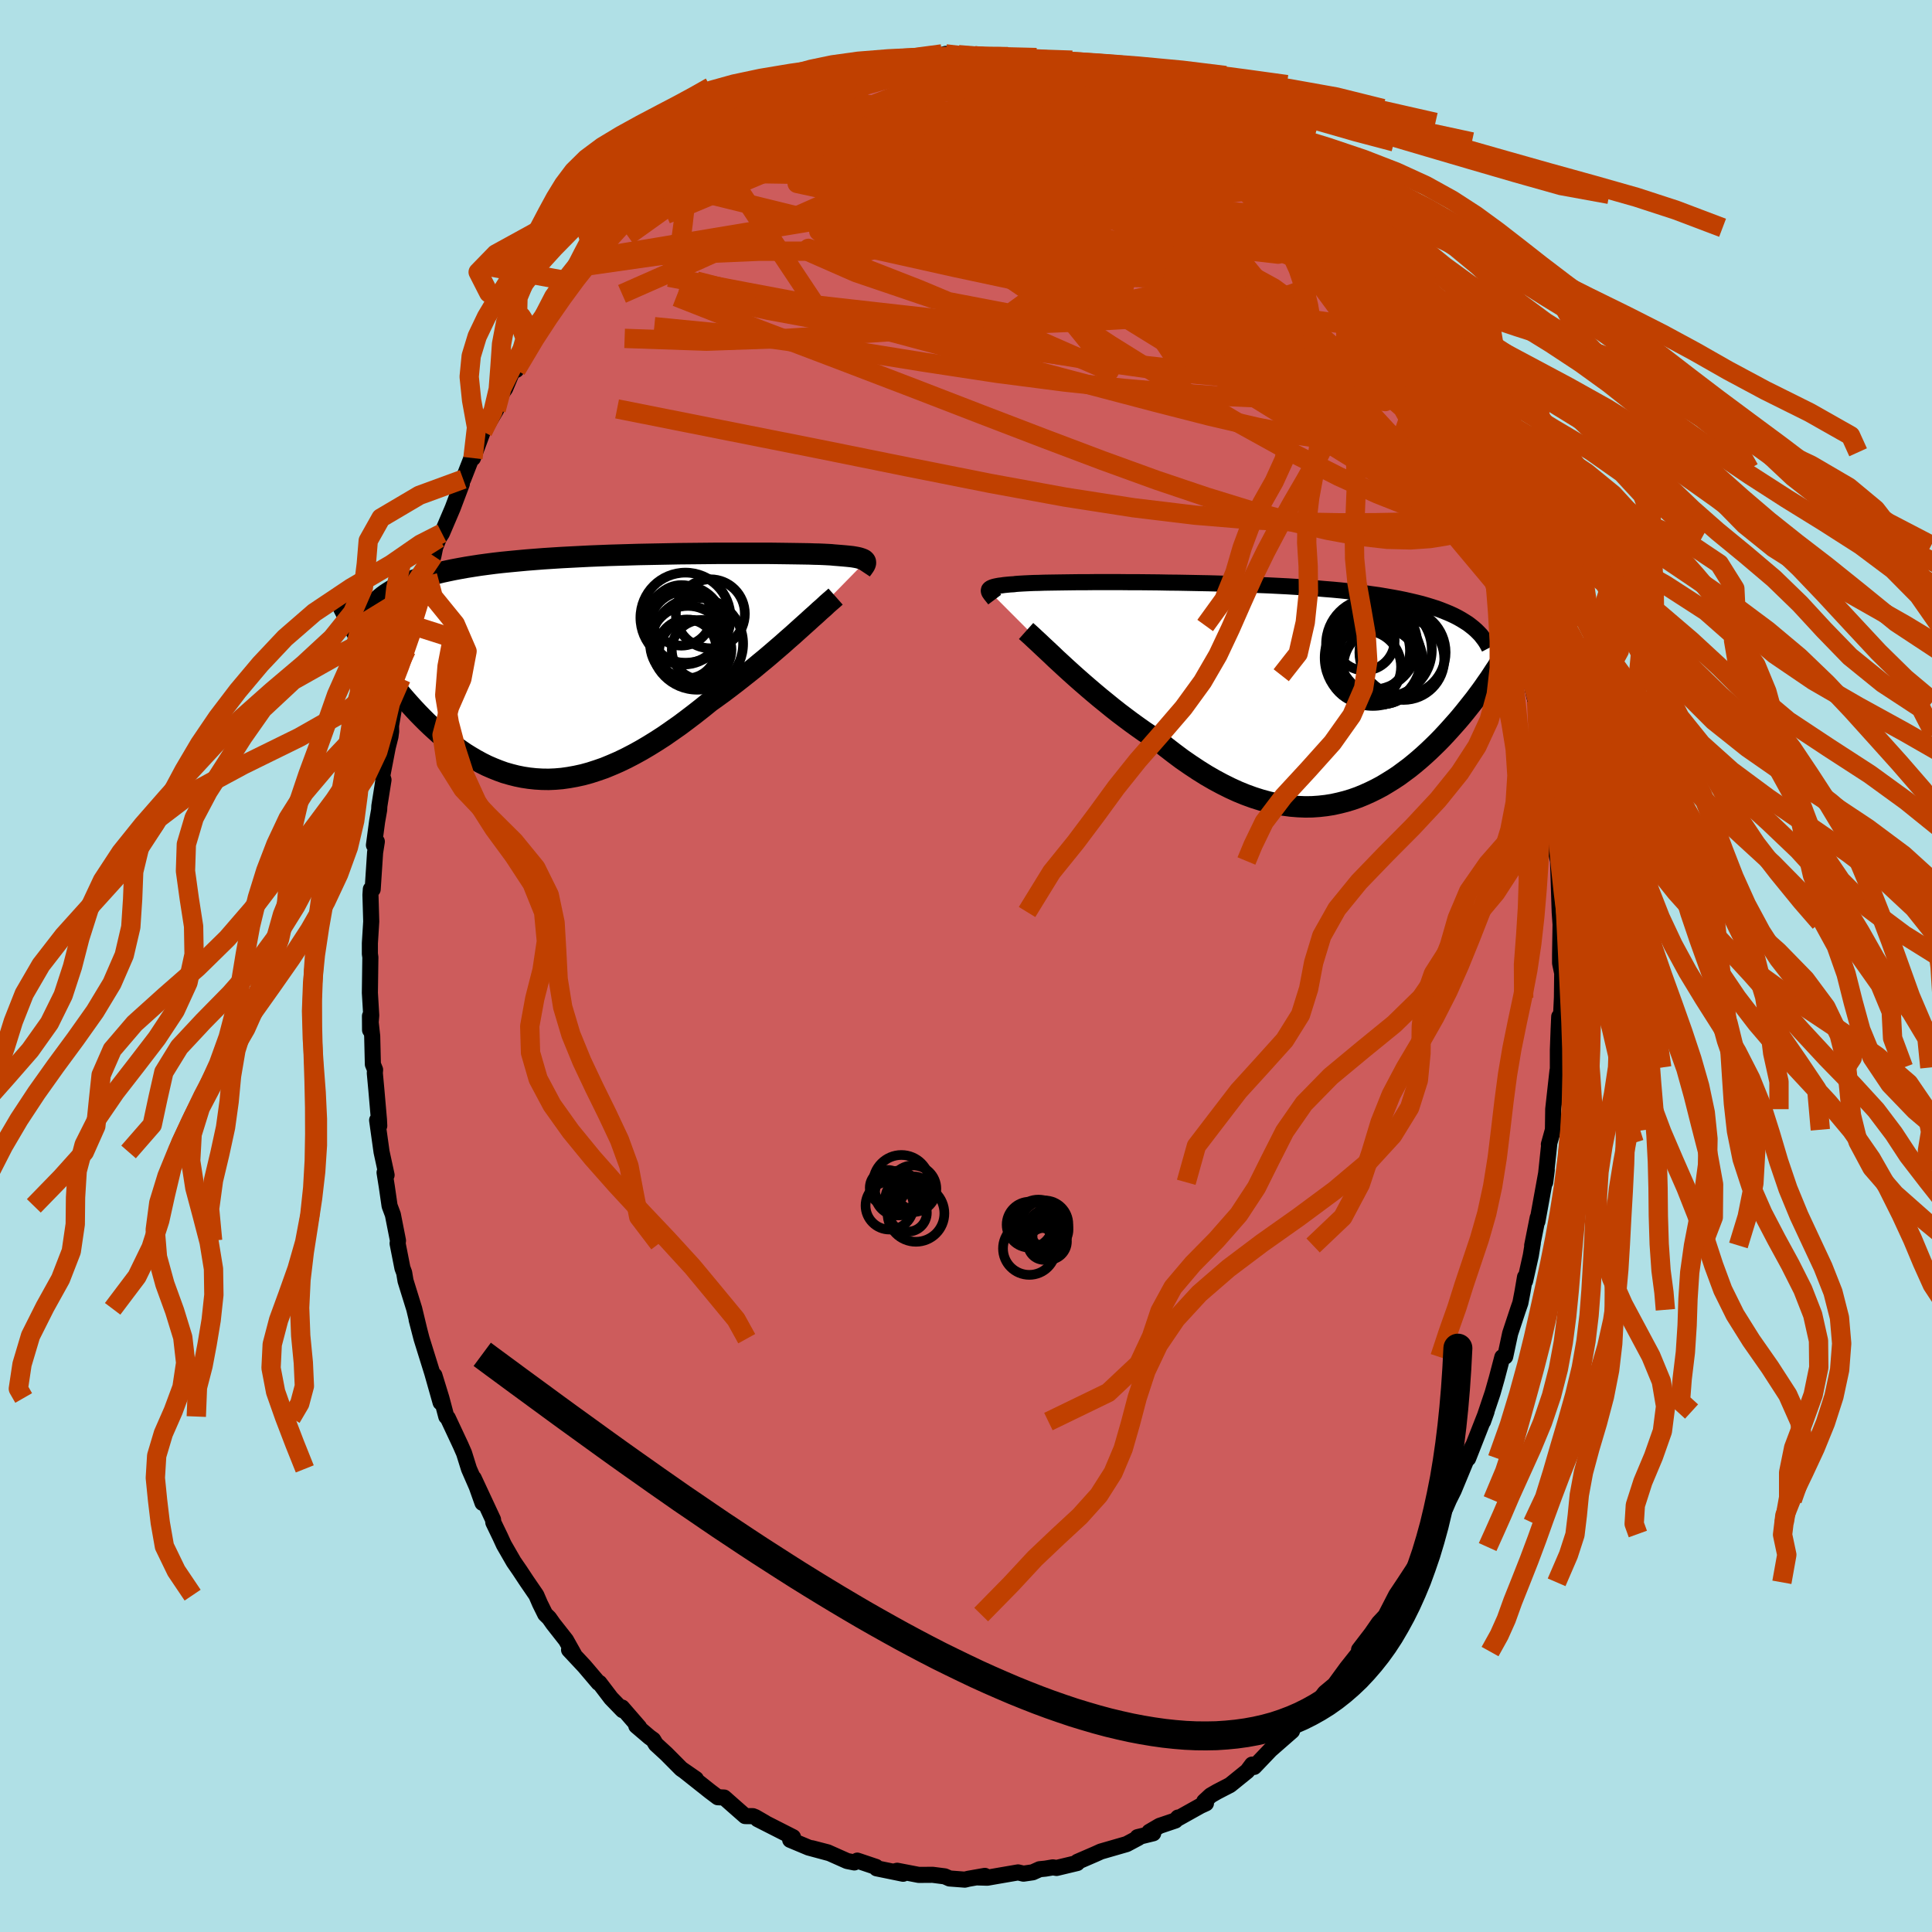 <svg xmlns="http://www.w3.org/2000/svg" width="500" height="500" viewBox="-100 -100 200 200"><defs><clipPath id="c"><path d="m28.09-10.82-.03-.06-.06-.07-.07-.06-.1-.05-.12-.05-.15-.05-.17-.05-.19-.04-.22-.04-.24-.04-.28-.03-.29-.03-.33-.03-.35-.03-.38-.03-.26-.02-.3-.03-.36-.02-.4-.02-.46-.02-.5-.01-.54-.02-.59-.01-.64-.01-.67-.01-.72-.01-.76-.01-.79-.01h-5.37l-.97.01-.99.01-1.01.01-1.02.01-1.02.02-1.03.02-1.03.02-1.03.02-1.03.03-1.03.03-1.02.03-1.01.04-1.01.04-.99.05-.97.05-.96.05-.94.06-.93.06-.9.07-.88.07-.86.08-.84.08-.81.08-.79.09-.77.1-.74.1-.71.11-.69.11-.67.12-.64.12-.62.13-.6.13-.57.14-.56.15-.53.15-.51.16-.48.16-.47.17-.44.18-.42.18-.4.19-.38.2-.36.2-.34.21-.32.21-2.74 4.37.25.41.26.42.27.42.28.42.29.44.3.43.31.44.32.45.33.44.34.45.36.45.36.45.37.45.38.45.39.45.4.45.41.45.43.46.44.45.44.44.47.45.47.43.48.43.5.42.5.41.52.39.53.38.54.37.55.34.56.33.57.31.58.29.6.26.6.24.61.22.63.18.63.16.64.13.66.1.66.07.67.04.69.01.69-.03.7-.06.7-.1.72-.13.73-.16.73-.2.74-.24.75-.26.75-.31.76-.33.77-.37.77-.4.78-.43.78-.46.79-.49.79-.51.79-.55.8-.56.79-.59.8-.61.79-.62.79-.64.66-.47.66-.48.65-.49.64-.49.64-.5.63-.5.63-.5.61-.51.61-.5.59-.5.58-.5.57-.49.55-.49.54-.47.52-.47"/></clipPath><clipPath id="b"><path d="m-28.82-10.5.01-.07.02-.06.05-.06.07-.06.1-.05.11-.05.15-.05.16-.04.19-.04.22-.04.25-.03.27-.04.3-.03.33-.03.35-.02.22-.03.27-.02.32-.02.37-.02.42-.02.48-.02.52-.01.56-.02.62-.01.66-.01.7-.01.74-.01.78-.01h.82l.85-.01h2.72l.96.01h.98l1 .01 1.01.01 1.03.02 1.04.01 1.04.02 1.04.02 1.05.02 1.05.03 1.05.03 1.04.04 1.03.03 1.02.05 1.01.04 1 .05.98.05.96.06.95.07.93.06.9.08.88.07.86.08.84.09.81.09.78.1.77.11.73.1.71.12.69.12.66.12.63.13.62.14.59.14.56.14.55.16.52.16.5.16.48.18.45.18.43.18.41.19.39.2.37.21.34.21.33.21 3.94 3.01-.21.37-.22.37-.23.38-.24.39-.26.39-.26.4-.27.41-.29.41-.29.42-.3.42-.32.43-.32.43-.34.43-.35.44-.35.44-.37.45-.38.45-.4.45-.4.45-.42.46-.43.46-.44.45-.46.45-.47.45-.48.44-.5.44-.5.42-.52.42-.54.4-.54.4-.56.37-.58.36-.58.35-.6.32-.61.3-.62.28-.63.26-.65.23-.66.2-.67.17-.68.15-.69.11-.71.08-.72.05-.72.01-.74-.03-.75-.06-.75-.1-.77-.13-.78-.18-.78-.21-.79-.25-.8-.29-.81-.33-.81-.37-.82-.41-.82-.44-.83-.48-.83-.52-.83-.55-.84-.58-.83-.62-.83-.64-.83-.67-.69-.45-.69-.46-.68-.48-.68-.49-.67-.5-.66-.5-.66-.52-.64-.52-.64-.52-.62-.52-.61-.52-.6-.52-.58-.51-.57-.51-.55-.5"/></clipPath><filter id="a"><feTurbulence baseFrequency=".05" numOctaves="3" result="noise" type="noise"/><feDisplacementMap in="SourceGraphic" in2="noise" scale="2"/></filter></defs><rect width="100%" height="100%" x="-100" y="-100" fill="#B0E0E6"/><path fill="#CD5C5C" stroke="#000" stroke-linejoin="round" stroke-width="1.667" d="m61.5-.29.22 1.04-.03 2.54-.13 2.66-.15-.71-.06 1.32-.08 2.15v1.8l-.02 1.47-.02-1.13-.44 3.97-.03 2.13-.42 1.51.38-1.29-.33 1.14-.43 4.08.16-1.27-.97 5.33.03-.39-.57 2.87.07-.26-.21 1.29-.59 2.64-.01-.4-.26 1.52-.22 1.15-.25.72-.81 2.45-.51 2.39-.3.06-.57 2.17-.44 1.55-.71 2.11-.28.84.37-1.04-1.91 4.86.46-1.25-.62 1.34-1.33 3.21-.5 1-.34.79-.88 1.58-.42.72.08-.03-.24.46-.8 1.35-.75 1.77-1.23 1.88-.88 1.32-1.04 2.02.75-1.35-.79 1.45-.71.76-.77 1.11-1.28 1.67.08.19-1.35 1.7-1.51 2.07.4-.47-1.16.97-1.12 1.49-.5.19-.91 1.35.25-.56-2.41 2.32 1.29-.84-2.23 1.95-1.69 1.77-.21-.24-.5.67-1.78 1.44-1.35.7-.66.38-.67.62.18.2-.57.26-2.29 1.28-.03-.07-.28.31-1.63.55-1.06.62.4.15-1.62.4.09.07-1.22.65-2.67.77-.55.25-1.87.81-.03.13-2.13.51-.39-.06-.77.13-.6.06-.71.32-.96.14-.56-.13-2.15.37-1.03.18-1.02-.03.76-.16-1.7.3-.37.09-1.58-.12-.5-.22-1.25-.16-1.44.01-2.23-.43-.13.03.74.28-2.74-.56-.07-.15-1.93-.65-.31.19-.75-.15-2.02-.9-1.62-.42 1.85.52-2.19-.59-1.91-.8v-.21l.29-.07-3.66-1.86.78.38-1.02-.59-.25-.1-.8-.01-1.16-1.02-1.02-.9-.65-.03-.81-.61-2.66-2.11 1.2.83-1.52-1.05-1.55-1.56-1.07-.98-.28-.47-.39-.28-1.36-1.16.29.14-1.77-2.04.07.28-1.2-1.24-1.21-1.59h-.09l-1.46-1.72-1.59-1.7.5.45-.82-1.46-1.32-1.68-.43-.61-.4-.39-.54-1.09-.38-.88-1.02-1.49-.7-1.06-.62-.9-1.02-1.77-.38-.83-.71-1.47-.03-.3-2-4.29.91 2.56-.19-.75-1.21-2.77-.51-1.63-.35-.8-1.33-2.84-.16-.15-.51-1.92-.72-2.34.64 2.8-.87-3.07-.09-.29-1.01-3.24-.51-1.97.27 1.04-.52-2.16-.9-2.9-.14-.84-.18-.48-.5-2.54.04-.3-.53-2.69-.34-.91-.29-2.01-.23-1.44.21.26-.52-2.39-.46-3.29.22.58-.03-.62-.27-3.11-.16-1.73.03-.34-.23-.56-.07-2.92-.23-2.08.01 1.45.12-1.52-.14-2.33.05-3.68-.05-.36v-1.09l.14-2.26-.08-2.75.04-.59.19.01.25-3.81.18-1.13-.3.37.33-2.46.21-1.19.02-.4.43-2.71-.13-.41.57-2.96.28-1.11.07-.53-.01-.6.38-2.25.81-3.38-.14.74.51-2.94.91-3.35-.61 2.31.48-1.48 1.06-4.1-.27 1.25.65-2.32.61-2.06.18-.88.37-.93-.24.35.57-.88 1.11-2.6.95-2.52-.17-.15.31-.32 1.26-3.22-.25 1.03 1.02-2.74.49-.75.89-1.5.57-1.69.36-.51.85-2.02.3.08 1.57-2.68 1.2-2.09-.91 1.36.96-1.39h.01l2.01-2.69.91-1.64 1.19-1.57.33-.18.31-.65.47-.53.54-.9 2.03-1.93 1.31-1.09-1.31.94 2.41-2.36.55-.2.09-.33.24-.31 1.66-1.77 1.03-.7.95-.92.76-.24 1.7-1.65-1.42 1.01 1.32-.86 1.41-1.21.01.27.04-.35 2.67-1.57 1.65-.57 1.23-.92-.04.13.55-.34.86-.23-.57-.14 2.29-.99.21-.04 2.28-.72-.14-.1 1.64-.25.06-.11 2.65-.81.09-.16.1-.03.76.18 2.51-.93.26.09 1.53-.24.45-.01.39.22 1.66-.51 1.32.08 1.71.27 1.29-.07-1.33-.09 2.22.34.7-.15.45.16h.92l.57.11 1.81.35 1.26.28.6-.13.28.4 2.42.44.16.25.82.31 1.54.14.73.49.51.11.53.41 1.09.5 1.46.35 1.5 1.11-.71-.5 2.9 1.7.31.23.87.28.67.67.73.28.97.79 1.72 1.22.73.36-.12.08 1.59 1.53.43.42 1.24 1.27.02.04.88.51.5.15.56.94 1.57 1.87.93.5 1.41 1.76.7.75.22.19 1.37 2.08.54.54.83 1.57-.03-.64 1.36 2.35.47.25 1.11 2.02-.08-.21 1.25 1.87.88 1.74.09-.36.03.4.74 1.71.14.07L48.55-58l.25.2 1.5 3.8.48.55.13.27.67 1.72.14.02.82 2.29.91 2.18.59 1.58-.4-.85.93 2.68-.28-1.13.33 1.15.85 2.45.07.65.83 2.74.68 1.91-.01.54 1.29 4.03-.77-2.46.8 3.58.49 2.29.22.42-.16-.16.37 2.42.26 1.19.44 1.71.3 2.42.14.8.2.81.22 3.29.07-.08-.01 1.23.18 1.98.24 1.05-.03-.14.17 5.28.1 1.45-.02-.37.02-.46-.06 3.78v.9l.22 1.04" filter="url(#a)"/><path fill="#fff" d="m-28.82-10.5.01-.07.02-.06.05-.06.07-.06.1-.05.11-.05.15-.05.16-.04.19-.04.22-.04.25-.03.27-.04.3-.03.33-.03.35-.02.22-.03.27-.02.32-.02.37-.02.42-.02.48-.02.52-.01.56-.02.62-.01.66-.01.7-.01.74-.01.78-.01h.82l.85-.01h2.72l.96.01h.98l1 .01 1.01.01 1.03.02 1.04.01 1.04.02 1.04.02 1.05.02 1.05.03 1.05.03 1.04.04 1.03.03 1.02.05 1.01.04 1 .05.98.05.96.06.95.07.93.06.9.08.88.07.86.08.84.09.81.09.78.1.77.11.73.1.71.12.69.12.66.12.63.13.62.14.59.14.56.14.55.16.52.16.5.16.48.18.45.18.43.18.41.19.39.2.37.21.34.21.33.21 3.94 3.01-.21.37-.22.37-.23.38-.24.39-.26.39-.26.4-.27.41-.29.41-.29.42-.3.42-.32.43-.32.43-.34.43-.35.44-.35.44-.37.45-.38.45-.4.45-.4.45-.42.46-.43.46-.44.45-.46.45-.47.45-.48.44-.5.44-.5.42-.52.42-.54.4-.54.4-.56.37-.58.36-.58.35-.6.32-.61.3-.62.28-.63.26-.65.23-.66.2-.67.17-.68.15-.69.11-.71.08-.72.05-.72.01-.74-.03-.75-.06-.75-.1-.77-.13-.78-.18-.78-.21-.79-.25-.8-.29-.81-.33-.81-.37-.82-.41-.82-.44-.83-.48-.83-.52-.83-.55-.84-.58-.83-.62-.83-.64-.83-.67-.69-.45-.69-.46-.68-.48-.68-.49-.67-.5-.66-.5-.66-.52-.64-.52-.64-.52-.62-.52-.61-.52-.6-.52-.58-.51-.57-.51-.55-.5" filter="url(#a)" transform="translate(31.18 -28.35)"/><path fill="#fff" d="m28.09-10.82-.03-.06-.06-.07-.07-.06-.1-.05-.12-.05-.15-.05-.17-.05-.19-.04-.22-.04-.24-.04-.28-.03-.29-.03-.33-.03-.35-.03-.38-.03-.26-.02-.3-.03-.36-.02-.4-.02-.46-.02-.5-.01-.54-.02-.59-.01-.64-.01-.67-.01-.72-.01-.76-.01-.79-.01h-5.37l-.97.01-.99.01-1.01.01-1.02.01-1.02.02-1.03.02-1.03.02-1.03.02-1.03.03-1.03.03-1.02.03-1.01.04-1.01.04-.99.05-.97.05-.96.05-.94.06-.93.06-.9.07-.88.07-.86.08-.84.08-.81.08-.79.09-.77.1-.74.1-.71.11-.69.11-.67.12-.64.12-.62.13-.6.13-.57.14-.56.15-.53.15-.51.16-.48.16-.47.17-.44.18-.42.18-.4.19-.38.2-.36.2-.34.21-.32.21-2.74 4.37.25.41.26.42.27.42.28.42.29.44.3.43.31.44.32.45.33.44.34.45.36.45.36.45.37.45.38.45.39.45.4.45.41.45.43.46.44.45.44.44.47.45.47.43.48.43.5.42.5.41.52.39.53.38.54.37.55.34.56.33.57.31.58.29.6.26.6.24.61.22.63.18.63.16.64.13.66.1.66.07.67.04.69.01.69-.03.7-.06.7-.1.72-.13.73-.16.73-.2.74-.24.75-.26.75-.31.76-.33.77-.37.77-.4.78-.43.78-.46.79-.49.79-.51.79-.55.8-.56.79-.59.8-.61.79-.62.79-.64.66-.47.66-.48.65-.49.64-.49.64-.5.63-.5.63-.5.61-.51.61-.5.59-.5.58-.5.57-.49.55-.49.54-.47.52-.47" filter="url(#a)" transform="translate(-38.51 -31.04)"/><g fill="none" stroke="#000" transform="translate(31.18 -28.35)"><path stroke-linejoin="round" stroke-width="1.667" d="m-28.21-9.58-.09-.12-.09-.11-.08-.1-.08-.1-.08-.1-.06-.09-.06-.08-.04-.08-.02-.07-.01-.07.01-.07.02-.06.05-.06.07-.06.1-.05.11-.05.15-.05.16-.04.19-.04.22-.04.25-.03.27-.04.3-.03.33-.03.35-.02.22-.03.27-.02.32-.02.37-.02.42-.02.48-.02.52-.01.56-.02.62-.01.66-.01.7-.01.74-.01.78-.01h.82l.85-.01h2.72l.96.01h.98l1 .01 1.01.01 1.03.02 1.04.01 1.04.02 1.04.02 1.05.02 1.05.03 1.05.03 1.04.04 1.03.03 1.02.05 1.01.04 1 .05.98.05.96.06.95.07.93.06.9.08.88.07.86.08.84.09.81.09.78.1.77.11.73.1.71.12.69.12.66.12.63.13.62.14.59.14.56.14.55.16.52.16.5.16.48.18.45.18.43.18.41.19.39.2.37.21.34.21.33.21.3.23.29.23.26.23.25.25.23.24.2.26.2.26.17.26.16.28.14.27" filter="url(#a)"/><path stroke-linejoin="round" stroke-width="2.222" d="m-24.96-6.33.28.25.31.28.34.32.38.35.4.38.44.41.46.43.48.46.51.47.52.48.55.5.57.51.58.51.6.52.61.52.62.52.64.52.64.52.66.52.66.5.67.5.68.49.68.48.69.46.69.45.83.67.83.64.83.62.84.58.83.55.83.52.83.48.82.44.82.41.81.37.81.33.8.29.79.25.78.21.78.18.77.13.75.1.75.06.74.03.72-.01.72-.05.71-.08.69-.11.68-.15.67-.17.66-.2.65-.23.63-.26.62-.28.61-.3.6-.32.58-.35.58-.36.56-.37.54-.4.54-.4.52-.42.5-.42.5-.44.48-.44.47-.45.46-.45.44-.45.43-.46.42-.46.4-.45.4-.45.38-.45.37-.45.35-.44.35-.44.34-.43.32-.43.32-.43.3-.42.29-.42.29-.41.27-.41.26-.4.26-.39.24-.39.23-.38.22-.37.21-.37.21-.36.19-.35.18-.34.17-.34.17-.33.15-.32.14-.31.14-.3.12-.3.12-.29" filter="url(#a)"/><circle cx="10.941" cy="-3.563" r="4.99" clip-path="url(#b)" filter="url(#a)"/><circle cx="14.006" cy="-4.118" r="4.462" clip-path="url(#b)" filter="url(#a)"/><circle cx="10.111" cy="-2.623" r="3.748" clip-path="url(#b)" filter="url(#a)"/><circle cx="14.111" cy="-3.418" r="4.224" clip-path="url(#b)" filter="url(#a)"/><circle cx="12.176" cy="-4.383" r="4.864" clip-path="url(#b)" filter="url(#a)"/><circle cx="10.461" cy="-4.288" r="4.322" clip-path="url(#b)" filter="url(#a)"/><circle cx="11.621" cy="-3.173" r="4.472" clip-path="url(#b)" filter="url(#a)"/><circle cx="10.091" cy="-5.348" r="3.102" clip-path="url(#b)" filter="url(#a)"/><circle cx="10.816" cy="-4.973" r="4.72" clip-path="url(#b)" filter="url(#a)"/><circle cx="11.826" cy="-2.678" r="3.94" clip-path="url(#b)" filter="url(#a)"/></g><g fill="none" stroke="#000" transform="translate(-38.51 -31.04)"><path stroke-linejoin="round" stroke-width="2.222" d="m27.63-9.9.08-.12.09-.11.07-.1.07-.1.06-.09.05-.09.03-.08.02-.08v-.08l-.01-.07-.03-.06-.06-.07-.07-.06-.1-.05-.12-.05-.15-.05-.17-.05-.19-.04-.22-.04-.24-.04-.28-.03-.29-.03-.33-.03-.35-.03-.38-.03-.26-.02-.3-.03-.36-.02-.4-.02-.46-.02-.5-.01-.54-.02-.59-.01-.64-.01-.67-.01-.72-.01-.76-.01-.79-.01h-5.37l-.97.01-.99.01-1.01.01-1.02.01-1.02.02-1.03.02-1.03.02-1.03.02-1.03.03-1.03.03-1.02.03-1.01.04-1.01.04-.99.05-.97.05-.96.05-.94.06-.93.06-.9.07-.88.07-.86.08-.84.08-.81.08-.79.09-.77.1-.74.1-.71.11-.69.11-.67.12-.64.12-.62.13-.6.13-.57.14-.56.15-.53.15-.51.16-.48.16-.47.17-.44.18-.42.18-.4.19-.38.2-.36.2-.34.21-.32.21-.3.22-.28.23-.27.23-.24.24-.23.25-.21.25-.19.25-.17.27-.16.26-.14.28" filter="url(#a)"/><path stroke-linejoin="round" stroke-width="2.222" d="m25.01-7.2-.26.23-.29.25-.33.29-.35.33-.39.34-.41.38-.44.39-.46.42-.48.43-.5.45-.52.47-.54.47-.55.49-.57.49-.58.5-.59.5-.61.5-.61.51-.63.5-.63.5-.64.5-.64.49-.65.49-.66.48-.66.47-.79.64-.79.62-.8.61-.79.59-.8.56-.79.55-.79.51-.79.49-.78.46-.78.43-.77.4-.77.37-.76.33-.75.31-.75.26-.74.24-.73.2-.73.16-.72.13-.7.1-.7.06-.69.03-.69-.01-.67-.04-.66-.07-.66-.1-.64-.13-.63-.16-.63-.18-.61-.22-.6-.24-.6-.26-.58-.29-.57-.31-.56-.33-.55-.34-.54-.37-.53-.38-.52-.39-.5-.41-.5-.42-.48-.43-.47-.43-.47-.45-.44-.44-.44-.45-.43-.46-.41-.45-.4-.45-.39-.45-.38-.45-.37-.45-.36-.45-.36-.45-.34-.45-.33-.44-.32-.45-.31-.44-.3-.43-.29-.44-.28-.42-.27-.42-.26-.42-.25-.41-.24-.4-.23-.4-.22-.39-.21-.38-.2-.38-.19-.37-.18-.36-.18-.35-.16-.35-.15-.33" filter="url(#a)"/><circle cx="9.62" cy="-1.781" r="3.05" clip-path="url(#c)" filter="url(#a)"/><circle cx="9.47" cy="-4.041" r="3.728" clip-path="url(#c)" filter="url(#a)"/><circle cx="9.72" cy="-2.321" r="3.916" clip-path="url(#c)" filter="url(#a)"/><circle cx="10.065" cy="-1.466" r="3.326" clip-path="url(#c)" filter="url(#a)"/><circle cx="10.68" cy="-2.316" r="4.756" clip-path="url(#c)" filter="url(#a)"/><circle cx="9.47" cy="-5.016" r="4.666" clip-path="url(#c)" filter="url(#a)"/><circle cx="11.14" cy="-1.696" r="3.088" clip-path="url(#c)" filter="url(#a)"/><circle cx="9.05" cy="-5.256" r="3.134" clip-path="url(#c)" filter="url(#a)"/><circle cx="12.045" cy="-5.421" r="3.572" clip-path="url(#c)" filter="url(#a)"/><circle cx="9.3" cy="-4.251" r="4.082" clip-path="url(#c)" filter="url(#a)"/></g><g fill="none" stroke="#C04000" stroke-linejoin="round" stroke-width="2"><path d="m16.41-90.72 1.23.59 1.43.86 1.49 1.07 1.58 1.27 1.69 1.42L25.56-84l1.75 1.55 1.76 1.59 1.76 1.63 1.77 1.65 1.76 1.67 1.71 1.68 1.62 1.63 1.49 1.53 1.32 1.35 1.12 1.1.92.83M48.55-58l.35 1.02.08 1.27-.48.85-1.03.46-1.53.24-2.04.09-2.55-.05-3.12-.26-3.73-.54-4.37-.86-4.99-1.16-5.59-1.43L13.36-60l-6.81-1.8-7.44-1.98-8.15-2.18-8.97-2.39-9.91-2.56m-4.97-8.73.73-.73 1.25-1.07 1.39-1.08 1.41-1.01 1.37-.94 1.28-.86 1.2-.79 1.15-.74 1.08-.71 1-.66.9-.6.73-.51.49-.35.21-.14-.07.05m65.05 27.63.04-.06.03.35.01.54-.06.6-.18.58-.38.49-.63.3-.93.04-1.26-.25-1.6-.5-1.94-.75-2.27-.98-2.62-1.24-2.99-1.55-3.4-1.87-3.81-2.2-4.21-2.5-4.57-2.76-4.94-2.99-5.36-3.22-5.87-3.49-6.42-3.86" filter="url(#a)"/><path d="m-19.13-89.64.52-.22.51-.29.63-.26.58-.16.4.01.15.19-.12.36-.42.54-.75.74-1.13.97-1.55 1.24-1.97 1.52-2.43 1.86-2.95 2.21-3.47 2.55-3.9 2.79m77.68 7.77.56.64.56.84.47.78.35.63.17.4-.04.15-.23-.08-.4-.25-.55-.42-.74-.63-.96-.91-1.26-1.29-1.6-1.75L36.97-72l-2.45-2.84-2.94-3.39-3.39-3.89" filter="url(#a)"/><path d="m42.65-67.82.6.72.69 1.05.71 1.14.69 1.14.62 1.06.55.96.48.86.42.79.38.73.33.65.27.53.15.34.02.07-.16-.25-.37-.62-.6-1.01-.83-1.41-1.06-1.83-1.32-2.29m-70.87-19.89 1.08-.75 1.15-.54 1.61-.67 2.05-.8 2.23-.81 2.2-.75 2.1-.66 2-.6 1.97-.56 1.98-.56 2-.56 1.97-.55 1.91-.49 1.86-.41" filter="url(#a)"/><path d="m-9.85-93.03.25-.09.75-.07 1.21-.1 1.46-.12 1.54-.1 1.52-.06 1.51-.02 1.51.01 1.48.04 1.42.04 1.28.04 1.06.04.82.02.57-.01.33-.02.07-.06-.29-.09-.67-.14m16.68 6.16.4.25.42.32.35.39.23.43.07.45-.19.42-.48.38-.83.33-1.18.27-1.54.21-1.92.12-2.29.04-2.65-.05-2.99-.12-3.35-.17-3.75-.2-4.27-.23-4.95-.26-5.78-.26-6.55-.27m6.1-6.71 1.81-.51 1.21-.19 1.28-.05 1.57-.01 1.79.02 1.92.04 1.94.1 1.96.15 1.94.17 1.93.17 1.85.16 1.71.15 1.5.13 1.25.1 1.07.07.94.05.84.02m37.57 40.19.33.67.49 1.25.39 1.1.2.65-.03.18-.23-.23-.4-.57-.57-.86-.75-1.15-.96-1.51-1.21-1.99-1.51-2.61-1.87-3.37-2.25-4.19-2.61-4.98" filter="url(#a)"/><path d="m31.79-80.43.19.14.24.25.17.39.04.48-.14.5-.43.41-.8.26-1.22.08-1.68-.11-2.14-.31-2.61-.51-3.08-.73-3.59-.94-4.12-1.14-4.67-1.35-5.24-1.6-5.86-1.84-6.51-2.09m32.31.98.42.24.51.3.46.33.38.33.21.29-.03.19-.38.06-.76-.09-1.17-.26-1.6-.44-2.03-.66-2.5-.91-2.98-1.15-3.51-1.4-3.91-1.61m46.78 43.19.69 1.71.4 1.06.24.71.17.54.13.48.1.46.06.43-.01.35-.08.18-.21-.1-.37-.48-.55-.91-.76-1.4-.99-1.91-1.23-2.44-1.47-3.01-1.72-3.59-1.95-4.11-2.12-4.56M-4.15-94.13l.72.03 1.04-.05.95.04.69.1.36.17.05.21-.22.27-.48.35-.78.44-1.07.55-1.39.66-1.71.75-2.05.84-2.42.93-2.83 1-3.26 1.1-3.81 1.24-4.48 1.43" filter="url(#a)"/><path d="m53.45-46.97.19.87-.23.42-.51.3-.79.26-1.06.29-1.35.31-1.67.27-2.01.14-2.41-.06-2.83-.32-3.28-.6-3.75-.87-4.21-1.16-4.67-1.44-5.13-1.73-5.57-2.02-6.04-2.28-6.52-2.5-7.04-2.72-7.61-2.91-8.22-3.12-8.73-3.43m20.23-23.92.56.03 1.34.05 1.75.1 1.92.23 2.02.38 2.15.49 2.28.58 2.42.63 2.5.68 2.49.7 2.43.71 2.36.72 2.3.75 2.28.79 2.26.8 2.18.78 2.04.67 1.78.45" filter="url(#a)"/><path d="m53.45-46.97.17.77-.28.15-.61-.18-.96-.44-1.3-.66-1.67-.89-2.08-1.19-2.53-1.61-3.04-2.12-3.6-2.74-4.24-3.41-4.92-4.08-5.6-4.73-6.23-5.39-6.83-6.1-7.45-6.87m33.04 9.54.93.77.78.87.52.75.31.64.11.52-.12.39-.34.22-.58.06-.83-.09-1.08-.25-1.36-.43L32-74.1l-1.98-.86-2.34-1.11-2.73-1.37-3.15-1.63-3.61-1.86-4.04-2.08-4.43-2.29-4.76-2.55L-.2-90.7" filter="url(#a)"/><path d="m-32.89-79.64.83-.64 1.56-.81 1.92-.67 2.16-.47 2.36-.29 2.54-.14 2.76-.03 3.01.04 3.29.08 3.56.09 3.82.09 4.03.09 4.14.1 4.16.12 4.09.16 4.01.16 3.99.17 4.07.24 4.21.39M9.42-93.27l.65.38.65.37.26.35-.15.35-.58.36-1.06.41-1.59.48-2.17.57-2.76.68-3.38.76-4 .83-4.67.85-5.37.87-5.94.75m73.23 36.11.45 1.64-.32.85-.98.4-1.53.17-2.07.08-2.59.06-3.12.06-3.7.01-4.31-.08-4.98-.24-5.68-.47-6.38-.77-7.07-1.1-7.75-1.42-8.45-1.68-9.24-1.87-10.08-2-10.86-2.16" filter="url(#a)"/><path d="m7.56-93.42 1.09.26 1.16.39 1.4.58 1.58.72 1.68.78 1.7.81 1.68.81 1.63.81 1.59.83 1.53.83 1.47.82 1.36.76 1.15.59.85.37.59.15m9.64 9.25.43.64.17.77-.13.86-.5.8-.9.73-1.3.66-1.72.63-2.15.61-2.62.57-3.11.53-3.63.46-4.15.37-4.7.28-5.24.23-5.81.26-6.41.35-7.02.46-7.62.49-8.12.28-8.47-.29m68.53-14.76.64 1.03.54.97.13.75-.37.5-.93.27-1.49.04-2.08-.18-2.68-.41-3.32-.67-3.98-.92-4.67-1.18-5.4-1.41-6.16-1.67-6.87-1.96-7.49-2.31M-16.55-91l.73-.22 1.04-.33 1.01-.31.97-.29.9-.27.78-.24.6-.17.4-.1.2-.02-.02.06-.32.16-.68.28-1.07.42-1.44.56-1.72.64-2.02.71m-9.36 4.89-.43.32.55-.37.82-.56.92-.6 1.01-.63 1.07-.62 1-.56.76-.43.42-.23.06-.02-.29.17-.55.33-.76.47-.97.63-1.23.8-1.44.88" filter="url(#a)"/><path d="m44.23-65.55.21.41.27.84-.04.7-.41.51-.71.41-.98.4-1.21.42-1.47.42-1.76.37-2.12.27-2.5.11-2.92-.05-3.35-.2-3.77-.35-4.17-.48-4.6-.64-5.03-.83-5.48-1.05-5.96-1.25-6.46-1.38-6.99-1.44-7.54-1.42-7.99-1.52" filter="url(#a)"/><path d="m54.04-45.39-.28-.12-.55.06-1.02-.2-1.53-.4-2.08-.6-2.67-.9-3.31-1.31-4.02-1.82-4.77-2.43-5.54-3.06-6.29-3.73-7.02-4.38-7.73-5.06-8.46-5.79-9.28-6.51m-23.02 2.53.63-.29 1.1-.55 1.69-.85 2.24-1.04 2.63-1.13 2.9-1.12 3.06-1.08 3.16-1.04 3.25-1 3.32-1.02 3.39-1.04 3.45-1.07L.78-91.4l3.53-1.03" filter="url(#a)"/><path d="m-32.89-79.64.96-.61 1.95-.73 2.58-.57 3.08-.34 3.49-.12 3.89.06 4.29.2 4.7.27 5.11.32 5.5.33 5.81.32 6.06.26 6.19.19 6.18.12" filter="url(#a)"/><path d="m-12.5-92.22 1.84-.44 1.28.03 1.44.29 1.79.46 2.11.62 2.33.77 2.48.92 2.61 1.05 2.75 1.15 2.89 1.26 3 1.36 3.07 1.46 3.1 1.56 3.09 1.63 3.07 1.66 3.05 1.65 3.01 1.62 2.96 1.55 2.88 1.48 2.72 1.3m7.31 8.69-.1-.07-.37.36-.69.55-1.04.63-1.45.66-1.92.6-2.48.45-3.08.23-3.72-.01-4.36-.2-5-.36-5.65-.48-6.29-.67-6.94-.9-7.63-1.16-8.38-1.35-9.23-1.31-10.22-1M.89-94.23l1.65.21 1.19.13 1.07.14 1.11.18 1.17.2 1.18.23 1.11.21.97.21.77.17.53.13.25.07-.09-.03-.44-.13-.81-.22-1.2-.29m15.88 6.92 1.13.88 1.13.88 1.01.86.97.91.97.97.97.98.96.97.93.94.91.9.9.9.88.9.84.87.78.81.67.7.51.55.34.36.14.15-.07-.1-.31-.35-.57-.64-.87-.97-1.19-1.32-1.49-1.72" filter="url(#a)"/><path d="m-32.89-79.64.81-.64 1.49-.79 1.8-.64 2-.43 2.16-.23 2.33-.06 2.53.07 2.77.17 3.02.23 3.3.25 3.54.27 3.75.3 3.89.34 3.95.41 3.97.5 3.98.57 3.98.6 4.03.59 4.07.56 4.11.55 4.03.49" filter="url(#a)"/><path d="m-33.53-79.11.45-.28.57-.52.84-.78 1.05-.91 1.13-.94 1.12-.88 1.02-.8.92-.71.82-.62.75-.56.73-.52.71-.49.68-.44.59-.36.4-.25.12-.07-.2.12-.53.32-.76.47-.93.58-1.05.68-1.06.68m33.72-8.03.95.17.7.18.65.23.55.27.39.28.17.28-.08.28-.35.29-.62.31-.89.35-1.16.38-1.44.39-1.73.41-2.06.4-2.47.41-2.96.43-3.57.47-4.21.55-4.76.59-5.01.46m64.49 20.53.8 1.52.03.87-.6.46-1.1.32-1.53.3-1.97.33-2.42.33-2.92.25-3.48.1-4.08-.12-4.73-.37-5.39-.59-6.06-.76-6.76-.87L-3.52-65l-8.14-1.25-8.76-1.62-9.31-2.04" filter="url(#a)"/><path d="m-19.64-89.43.35.04.94-.01h1.4l1.85.02 2.28.06 2.6.13 2.83.2 3 .26 3.11.32 3.21.36 3.28.44 3.35.51 3.38.58 3.41.61 3.39.57 3.31.48 3.2.44" filter="url(#a)"/><path d="m8.82-93.14.46.09.38.37.16.53-.21.63-.67.74-1.14.87-1.66 1.03-2.18 1.21-2.72 1.4L-2-84.68l-3.78 1.79-4.39 1.98-5.08 2.26-5.9 2.62-6.78 3.06-7.68 3.39m88.15 20.43.61 1.59.13.7-.22.1-.49-.29-.74-.59-.98-.84-1.26-1.09L48.01-51l-1.96-1.87-2.38-2.43-2.84-3.08-3.32-3.79-3.81-4.51-4.27-5.2-4.74-5.89-5.34-6.66m18.31 9.77.64.75.79 1.08.92 1.34.95 1.41.93 1.37.88 1.29.82 1.18.72 1.05.61.89.49.69.34.49.17.22-.1-.2-.53-.87M22.65-87.56l.49.28.69.41.81.52.87.58.88.61.81.59.69.53.53.44.35.35.16.22-.04.07-.26-.1-.51-.28-.77-.45-1.04-.62-1.34-.81-1.7-1.02-2.11-1.3-2.53-1.63" filter="url(#a)"/><path d="m16.41-90.72 1.1.47 1.01.48.79.48.62.47.44.45.24.41.03.38-.19.35-.42.34-.65.32-.92.31-1.21.27-1.53.24-1.86.19-2.18.14-2.49.06-2.8-.02-3.12-.11-3.47-.15-3.9-.15-4.45-.08-5.13.01-5.77.05" filter="url(#a)"/><path d="m-2.1-94.42 1.23.14.89.17.41.2.06.27-.2.34-.43.44-.72.56-1.02.71-1.37.86L-5-89.7l-2.16 1.2-2.61 1.34-3.1 1.5L-16.5-84l-4.18 1.83-4.78 2.01-5.59 2.35" filter="url(#a)"/><path d="m-32.65-79.95 1.55-1.3 1.63-.84 1.8-.59 1.98-.4 2.15-.26 2.38-.16 2.62-.11 2.91-.1 3.17-.1 3.42-.12 3.62-.14 3.74-.12 3.8-.06 3.8.05 3.81.17 3.85.25 3.89.26 3.9.19 3.79.02m5.39 1.61.88.87.67.6.71.62.81.77.9.92.94.99.92.97.8.88.64.71.44.53.22.32-.01.07-.25-.19-.48-.44-.68-.66-.87-.87-1.09-1.09-1.36-1.41-1.68-1.83M12.12-92.43l.35.24.57.21.48.2.22.18-.09.17-.39.14-.7.13-1.06.1-1.53.06-2.07-.01-2.65-.08-3.21-.2-3.8-.33-4.59-.38" filter="url(#a)"/><path d="m47.14-60.4-2.75 7.83-17.96-9.78-13.48-7.34-3.12-2.55 2.98-.08 2.6.19-1.89-.52-6.85-1.18-9.37-1.27-8.28-.82-4.26-.14.67.54 4.32.99 5.34.85 3.89-.3L.1-76.37l-1.62-4.18-3.02-3.92.45-1.66 23.05-3.74" filter="url(#a)"/><path d="m-18.84-90.01 11.76 13.14L9.81-68.7l5.72 1.64.04-2.2-2.28-3.9-3.95-3.96-4.68-2.87-3.62-1.39-1.26-.32 1.02-.06 2.02-.54 1.47-1.19-.02-1.45-1.53-.99-2.18.09-1.35 1.34.94 2.42 3.81 3.21 5.33 4.01 2.65 4.81-6.85 3.95-20.67-2.33-11.07-16.65" filter="url(#a)"/><path d="m-.78-94.34 30.16 24.88 5.95 4.13-2.97 2.32-5.85 1.37-4.66-.93-1.81-2.71 1.13-2.37 3.5-.07 4.85 2.59 4.6 3.86 2.61 3.03-.44.63-3.32-2.12-5.08-4.15-5.62-4.87-5.32-3.92-4.15-1.22-1.47 2.29 2.14 3.39 5.07-1.06 25.61 3.51" filter="url(#a)"/><path d="M53.45-46.97 14.62-74.74-7.7-79.78l-6.98 2.41 4.02 2.94 9.41 2.1 11.16 2.38 10.89 3.23 8.58 2.92 4.15.7-1.02-2.34-4.23-4.18-3.12-3.55 1.7-1.15 5.46.63 1.56-1.5-13.42-13.57" filter="url(#a)"/><path d="M47.14-60.4 15.75-73.49l-15.93-.93-1.61 1.33 5.41 1.26 6.19-.28 3.19-2.2-.54-3.26-2.83-2.91-3.08-1.53-1.81.03.11 1.06 2.01 1.32 3.58 1.18 4.83 1.22 5.72 1.77 5.94 2.53 4.93 2.71 2.2 1.62-2.03-.57-6.56-2.66-9.69-3.21-10.3-2.15-6.84-2.56 18.86-10.5" filter="url(#a)"/><path d="M30.55-81.7 3.08-83.3l.06 7.26 4.2 6.47-2.78 2.02-7.95-1.52-7.99-2.71-4.69-2.06-.24-.45 4.08 1.37 7.32 2.86 8.56 3.58 7.25 3.19 3.94 1.7.2-.44-2.26-2.44-2.97-3.66L6.79-72l-4.14-3.35-6.66-2.61-8.25-1.92-5.22-1.13 4.53.82 20.66 7.67 46.91 28.98" filter="url(#a)"/><path d="m-26.55-85.23.31 5.44 8.34 2.05 9.15 2.21 6.53 1.17L0-74.63l-1.01-1.22-2.1-1.41-1.61-1.19-.6-1.03.19-1.18.5-1.52.57-1.83.8-1.84 1.35-1.48 2.14-.66 3 .52 4.03 1.8 5.33 2.61 6.44 2.36 6.16.91 4.03-.44 2.78.95 8.49 8.18" filter="url(#a)"/><path d="m25.23-86.1 13.61 18.5 2.41 6.13-3.36-1.59-4.75-3.79-4.46-3.52-4.28-2.38-4.36-.93-4.18.45-3.59 1.35-2.98 1.31-2.67.34-2.45-1.07-1.72-2.14-.01-2.37 2.57-1.75 5.3-.61 7.03.64 6.69 1.75 3.76 2.47-1.83 2.21-9.65-.19L1.64-77.4l10.64-14.78" filter="url(#a)"/><path d="m-14.06-91.76 9.87 6.99 14.57 9.09 5.39 5.99.44 1.72-.19-1.15.6-2.05 1.16-1.86 1.07-1.67.55-1.86-.05-2.11-.57-1.98-.86-1.33-.62-.23.65 1.08L20.73-79l4.23 2.15 2.22.44-5.39-2.08L2.84-80.2l-41.82 6.96" filter="url(#a)"/><path d="M56.37-37.7 45.21-57.75 32.69-68.81l-15.44-5.02-14.97-1.99-9.97-.84-4.18-.99-.78-1.66.36-1.82 1.74-.74 5.37 1.76 10.81 5.14 15.2 7.88 14.81 7.41 7.76 1.25-3.03-9.22-9.82-14.05" filter="url(#a)"/><path d="M56.37-37.7 45.34-50.87 27.9-69.92 14.87-82.1 7.8-87.8l-2.63-1.72-.43.57-.06 2.03-.47 2.94-.76 3.26-.37 2.99.71 2.22 1.94 1.14 2.16-.04.45-.9-2.81-.98-5.41-.1-5.35 1.08-4.86 1.3-11.4.02-17.49.75m38.2-21.1 2.46.2 1.99.17 2.07.2 2.19.28 2.1.36 1.94.45 1.83.54 1.89.64 2.1.73 2.43.83 2.84.9 3.24.98 3.58 1.04 3.78 1.1 3.81 1.17 3.68 1.24 3.4 1.32 3.06 1.4 2.71 1.5 2.44 1.58 2.27 1.66 2.23 1.73 2.28 1.79 2.4 1.83 2.52 1.88 2.6 1.92 2.61 1.95 2.6 1.99 2.67 2.06 2.86 2.18 3.16 2.35 3.39 2.51 3.48 2.64 3.55 2.69 4.11 2.66 4.44 2.31" filter="url(#a)"/><path d="m-3.76-93.91 2.69-.2 2.07.04 1.66.12 1.53.2 1.58.27 1.65.35 1.67.43 1.64.53 1.6.62 1.55.71 1.52.81 1.48.89 1.4.96 1.29 1.02 1.15 1.08 1.01 1.14.9 1.2.77 1.29.67 1.36.55 1.47.46 1.56.41 1.65.38 1.72.36 1.76.35 1.82.34 1.87.43 1.97.56 2.07.32 1.99-1.01 1.1" filter="url(#a)"/><path d="m-6.39-93.97 1.57-.07 1.76-.03 1.94-.01 1.91.05 1.81.11 1.74.18 1.76.25 1.82.33 1.88.41 1.92.49 1.94.58 1.94.68 1.95.77 1.96.86 1.97.94 1.95.99 1.93 1.04 1.88 1.09 1.83 1.15 1.79 1.21 1.76 1.25 1.75 1.3 1.77 1.44 2.07 2.04" filter="url(#a)"/><path d="m-9.76-93.19 1.25-.14 1.83-.32 2.07-.25 2.07-.14 2-.03 1.93.06 1.91.15 1.94.22 1.98.31 2.03.39 2.07.46 2.1.54 2.13.62 2.16.7 2.19.79 2.22.89 2.24.99 2.26 1.08 2.24 1.17 2.23 1.23 2.19 1.29 2.17 1.32 2.13 1.37 2.09 1.45 2.12 1.59 2.23 1.77 2.41 1.96 2.53 2.07 2.43 2.02 2.06 1.81" filter="url(#a)"/><path d="m-14.2-91.86 1.84-.46 1.9-.48 1.91-.41 1.95-.35 1.96-.26 1.95-.16 1.89-.06 1.85.03 1.83.11 1.84.2 1.86.27 1.87.35 1.86.43 1.82.49 1.78.56 1.73.62 1.73.7 1.77.81 1.83.93 1.91 1.07 1.87 1.12 1.71 1.04" filter="url(#a)"/><path d="m-16.55-91 2.14-.64 1.9-.56 1.81-.52 1.8-.44 1.84-.34 1.88-.23 1.9-.15 1.89-.05 1.87.02 1.82.1 1.81.17 1.79.25 1.82.33 1.83.41 1.87.5 1.89.59 1.89.69 1.9.77 1.89.86 1.86.93 1.82 1 1.76 1.07 1.71 1.12 1.65 1.19 1.61 1.26 1.6 1.35 1.6 1.44 1.63 1.56 1.65 1.66 1.64 1.73 1.58 1.76 1.48 1.75 1.41 1.78 1.56 2.07" filter="url(#a)"/><path d="m-16.55-91 .09-.64 1.89-.56 2.02-.52 2.11-.44 2.23-.34 2.29-.23 2.3-.14 2.24-.06 2.2.03 2.15.1 2.17.18 2.23.25 2.3.33 2.37.42 2.38.51 2.34.59 2.26.69 2.2.78 2.18.86 2.22.94 2.36 1 2.51 1.07 2.7 1.14 2.86 1.2 2.97 1.28 3.02 1.36 3.03 1.45 2.98 1.56 2.9 1.65 2.81 1.72 2.76 1.77 2.8 1.8 2.95 1.86 3.16 2.01 3.3 2.3 4.21 2.93M60.62-18.2l.79 2.98 1.3 2.81.83 2.82.45 2.85.57 2.88.89 2.89 1 2.9.77 2.9.33 2.86-.1 2.81-.42 2.75-.55 2.69-.54 2.68-.41 2.69-.17 2.73.12 2.76.48 2.76.87 2.75 1.21 2.72 1.44 2.69 1.42 2.66L71.98 43l.44 2.58-.33 2.58-.92 2.61-1.1 2.62-.78 2.43-.12 1.93.38 1.05" filter="url(#a)"/><path d="m-19.13-89.64.88-.56 1.65-.7 1.84-.66 1.9-.59 1.93-.51 1.97-.43 2-.35 2.04-.26 2.07-.17 2.1-.07 2.17.02 2.26.1 2.39.2 2.56.27 2.73.36 2.88.43 3.05.51 3.24.58 3.44.66 3.67.74 3.85.85 3.97.95 4 1.07 4.05 1.16 4.24 1.25 4.53 1.33 4.71 1.37 4.61 1.3 4.99.91" filter="url(#a)"/><path d="m-19.68-89.3 2.51-.7 2.53-.77 1.83-.7 1.48-.62 1.44-.53 1.52-.44 1.62-.35 1.69-.25 1.7-.16 1.67-.07 1.6.01 1.53.09 1.46.17 1.43.24 1.44.32 1.45.4 1.47.49 1.44.58 1.36.67 1.24.76 1.11.85.97.93.85.99.72 1.06.61 1.11.51 1.17.46 1.25.47 1.32.53 1.43.59 1.55.48 1.69.17 1.79-.35 1.83-.52 2.09" filter="url(#a)"/><path d="m-22.52-87.94 1.98-1.03 1.29-.66 1.31-.61 1.54-.63 1.73-.62 1.84-.57 1.91-.52 1.96-.44 1.97-.36 1.98-.28 1.97-.19 1.94-.09 1.92-.01 1.92.09 1.92.17 1.96.25 1.97.34 1.98.41 1.97.48 1.95.55 1.92.61 1.93.68 1.99.78 2.11.95 2.25 1.13 2.17 1.13" filter="url(#a)"/><path d="m-26.65-85.08 1.54-1.19.84-1.26.35-1.05.82-.85 1.59-.73 2.12-.66 2.34-.63 2.36-.57 2.31-.5 2.27-.44 2.28-.36 2.3-.26 2.35-.18 2.44-.09 2.56.01 2.72.1 2.91.18 3.11.27 3.29.35 3.43.43 3.54.51 3.58.58 3.6.67 3.61.76 3.64.86 3.71.96 3.86 1.06 4.08 1.16 4.32 1.24 4.53 1.29 4.64 1.31 4.62 1.28 4.4 1.25 4.08 1.33 4.83 1.83" filter="url(#a)"/><path d="m-26.55-85.23.44-.29 1.28-.89 1.67-1.07 1.68-.98 1.58-.86 1.52-.74 1.56-.68 1.66-.63 1.77-.58 1.89-.53 1.96-.46 2.01-.39 2.03-.3 2.03-.22 2-.12 1.97-.04 1.96.06 1.98.14 2.05.22 2.12.3 2.2.4 2.19.49 2.1.57 2.21.59" filter="url(#a)"/><path d="m-29.01-83.34-.44-1.24 1.58-.9 1.92-.97 1.7-1.02 1.36-.95 1.23-.86 1.38-.76 1.68-.69 1.95-.64 2.14-.57 2.21-.52 2.23-.45 2.22-.37 2.23-.29 2.23-.2 2.26-.1 2.29-.02 2.36.08 2.45.16 2.55.25 2.68.33 2.8.4 2.9.49 2.98.55 3.06.62 3.13.7 3.23.8 3.4.94 3.68 1.07 3.93 1.13 4.01 1.06" filter="url(#a)"/><path d="m-30.99-81.72.87-1.5 1.4-1.17 1.26-1.02 1.2-1.01 1.24-1 1.32-.95 1.48-.85 1.65-.77 1.79-.7 1.85-.64 1.89-.59 1.92-.52 2-.45 2.11-.38 2.25-.29 2.38-.2 2.49-.11 2.58-.03 2.65.07 2.73.16 2.85.24 2.99.33 3.13.4 3.25.48 3.34.55 3.4.6 3.51.69 3.7.78 4.05.95 4.62 1.13 5.2 1.14" filter="url(#a)"/><path d="m-32.65-79.95 2.12-1.92 1.48-1.39 1.35-1.2 1.47-1.15 1.63-1.1 1.76-1.04 1.82-.97 1.85-.9 1.86-.8 1.84-.73 1.85-.64 1.84-.56 1.86-.47 1.9-.38 1.94-.29 1.98-.2 2.01-.11 2.02-.02 2.03.05 2.04.13 2.05.21 2.08.29 2.14.36 2.19.46 2.24.54 2.25.64 2.27.74 2.27.83 2.27.92 2.28.98 2.27 1.02 2.25 1.08 2.22 1.15 2.13 1.22 2.11 1.5" filter="url(#a)"/><path d="m-32.89-79.64 1.51-1.84.51-1.53-.13-1.24-.13-1.09.16-1.03.41-1 .55-.94.78-.86 1.17-.78 1.73-.71 2.3-.64 2.78-.59 3.11-.52 3.28-.46 3.32-.38 3.3-.3 3.25-.21 3.21-.12 3.23-.03 3.3.07 3.42.15 3.53.23 3.61.33 3.61.4 3.53.47 3.43.54 3.44.6 3.66.65 4.21.76 5.1.95 6.31 1.43" filter="url(#a)"/><path d="m-32.98-79.31-.14-1.12 1.75-1.41 1.75-1.32 1.51-1.22 1.48-1.16 1.6-1.1 1.74-1.04 1.82-.98 1.85-.9 1.82-.81 1.79-.74 1.8-.65 1.81-.57 1.88-.48 1.95-.39 2.05-.3 2.13-.21 2.21-.12 2.26-.04 2.28.04 2.29.12 2.32.19 2.41.27 2.54.35 2.69.42 2.87.52 3.02.6 3.17.73 3.34.86 3.5.98 3.38 1 2.55.74" filter="url(#a)"/><path d="m-32.98-79.31-2.15-1.1 1.46-1.39.88-1.31.03-1.22.19-1.14 1.11-1.1 2.02-1.05 2.51-.98 2.52-.9 2.28-.83 2.02-.74 1.86-.67 1.84-.6 2-.51 2.25-.42 2.56-.34 2.86-.24 3.11-.14 3.24-.06 3.21.02 2.93.07 2.54.1 2.7.09" filter="url(#a)"/><path d="m-33.53-79.11-3.25-.98-1.24-1.41 1.55-1.38 2.72-1.23 2.68-1.11 2.19-1.05 1.76-1 1.55-.95 1.54-.87 1.68-.78 1.84-.72 1.99-.65 2.07-.61 2.13-.54 2.2-.49 2.3-.42 2.45-.34 2.61-.25 2.71-.15 2.73-.06 2.74.03 2.81.11 3 .21 3.39.33" filter="url(#a)"/><path d="m-33.53-79.11.99-1 1.4-1.41 1.5-1.38 1.49-1.24 1.46-1.11 1.49-1.06 1.53-1 1.58-.94 1.61-.87 1.66-.78 1.72-.71 1.77-.66 1.84-.59 1.89-.53 1.95-.47 2-.39 2.03-.32 2.04-.22 2.03-.13 2.01-.04 1.99.05 2.01.13 2.03.23 2.09.3 2.12.4 2.11.48 2.03.55 1.89.56 1.57.54" filter="url(#a)"/><path d="m-34.63-77.69.61-1.2-.67-1.26-1.43-1.37-.99-1.33.13-1.23 1.25-1.14 2.07-1.07 2.46-1 2.5-.94 2.37-.87 2.23-.79 2.19-.71 2.26-.66 2.37-.59 2.47-.52 2.55-.46 2.58-.38 2.61-.29 2.64-.21 2.68-.12 2.77-.02 2.85.06 2.97.15 3.09.24 3.18.33 3.26.4 3.31.48 3.37.55 3.52.62 3.78.7 4.11.8 4.38.94 4.4 1.07 4.21 1.14 4.92 1.06" filter="url(#a)"/><path d="m-34.63-77.69-3.13-1.19-2.21-1.23.6-1.35 1.69-1.32 1.91-1.23 2.03-1.13 2.19-1.06 2.21-1.01 2.02-.95 1.71-.87 1.47-.8 1.39-.72 1.49-.66 1.72-.61 2-.56 2.29-.5 2.63-.43 2.94-.36 3.2-.27 3.33-.17 3.29-.05 3.18.02 3.97.1" filter="url(#a)"/><path d="m-38.51-73.77-.65-1.99.59-1.49.5-1.44.12-1.44.22-1.39.65-1.32 1.06-1.25 1.38-1.18 1.66-1.12 1.94-1.06 2.18-1 2.32-.92 2.33-.85 2.22-.77 2.06-.69 1.94-.61 1.96-.54 2.21-.46 2.66-.37 3.1-.25 3.47-.17 3.98-.09 4.95.03" filter="url(#a)"/><path d="m-38.98-73.24 1.48-1.78 1.57-1.84 1.44-1.63 1.48-1.49 1.57-1.4 1.62-1.32 1.64-1.24 1.64-1.16 1.63-1.08 1.62-1.02 1.6-.94 1.6-.87 1.6-.8 1.65-.73 1.71-.66 1.8-.6 1.87-.54 1.94-.47 1.99-.39 2.01-.31 2.02-.22 2.01-.13L.5-93.9l1.99.05 1.99.14 2.01.23 2.04.31 2.04.4 2.01.47 1.96.54 1.9.58 1.87.62 1.86.65 1.48.65" filter="url(#a)"/><path d="m-39.62-72.41 7.91-1.13 2.19-1.58.23-1.68.18-1.6.63-1.5 1.09-1.41 1.46-1.33 1.71-1.24 1.87-1.16 1.89-1.09 1.84-1.02 1.7-.95 1.58-.88 1.46-.8 1.39-.73 1.36-.67 1.35-.61 1.36-.53 1.38-.48 1.39-.39 1.38-.32 1.35-.23 1.26-.14 1.15-.04 1.02.05.89.13.75.22.63.31.5.4.39.47.28.54.16.59-.07.62-.53.72" filter="url(#a)"/><path d="m-40.81-70.84-8.82-1.61 3.52-1.61 3.98-1.57 2.33-1.53 1.31-1.48 1.16-1.45 1.35-1.4 1.48-1.33 1.46-1.26 1.34-1.2 1.28-1.12 1.37-1.07 1.6-.98 1.9-.92 2.17-.83 2.37-.76 2.46-.67 2.48-.59 2.48-.5 2.53-.41 2.61-.32 2.73-.23 2.86-.14 2.94-.05 2.99.02 3.06.11 3.15.17 3.33.26 3.59.33 3.91.41 4.22.49 4.47.56 4.67.69 4.86.87 4.83 1.2m16.82 66.53.59 3.18.44 2.95.27 2.82.25 2.84.31 2.85.35 2.82.33 2.78.27 2.75.18 2.71.08 2.71-.02 2.71-.11 2.76-.17 2.82-.24 2.88-.28 2.89-.3 2.86-.3 2.77-.29 2.65-.31 2.55-.37 2.52-.48 2.56-.6 2.66-.71 2.78-.78 2.85-.78 2.81-.74 2.63-.8 2.42-1.25 2.98m5.46-77.51 1 3.16 3.78 2.92 5.02 2.8 3.52 2.82 1.58 2.83.74 2.8.93 2.76L77.99.59l1.82 2.69 2.05 2.67 2.29 2.68 2.52 2.71 2.59 2.79 2.41 2.88 2.04 2.94 1.67 2.93 1.41 2.82 1.2 2.6 1 2.39 1.04 2.31 1.57 2.39 2.42 2.57 4.11 2.53" filter="url(#a)"/><path d="m-44.7-65.12-1.33-2.12-3.37-2.43-1.1-2.16 1.83-1.88 3.08-1.69 2.88-1.59 2.17-1.51 1.56-1.46 1.26-1.4 1.17-1.33 1.23-1.27 1.35-1.21 1.53-1.13 1.77-1.07 2-1 2.18-.93 2.27-.85 2.3-.77 2.28-.68 2.3-.61 2.39-.52 2.55-.43 2.77-.34 2.96-.24 3.13-.15 3.24-.07 3.3.02 3.36.08 3.49.16 3.8.23 4.24.32 4.5.42 4.48.55" filter="url(#a)"/><path d="m-44.7-65.12 1.33-2.11 1.5-2.43 1.24-2.16.96-1.88.89-1.69 1.07-1.58 1.32-1.51 1.51-1.46 1.61-1.4 1.63-1.33 1.64-1.27 1.63-1.21 1.64-1.14 1.66-1.07 1.68-1 1.73-.93 1.79-.85 1.86-.78 1.93-.69 1.99-.61 2.07-.53 2.14-.44 2.22-.35 2.31-.25 2.38-.15 2.4-.07 2.36.01 2.24.08 2.15.13 2.39.22 3.36.43" filter="url(#a)"/><path d="m-43.79-66.48.16-.95.95-1.84 1.39-1.96 1.49-1.88 1.33-1.77 1.05-1.69.72-1.6.54-1.51.55-1.43.75-1.35 1.06-1.26 1.38-1.18 1.66-1.1 1.87-1.04 1.98-.96 2.05-.89 2.07-.81 2.09-.75 2.12-.68 2.17-.61 2.24-.55 2.31-.49 2.39-.41 2.44-.33 2.48-.24 2.53-.15 2.57-.05 2.63.03 2.72.13 2.84.2 2.98.3 3.08.4 3.1.49 3.04.57 3.43.6" filter="url(#a)"/><path d="m-46.56-61.71.93-3.25-.8-2.19.05-2.04.82-1.96.76-1.87.46-1.79.47-1.69.81-1.6 1.24-1.52 1.54-1.44 1.67-1.35 1.68-1.26 1.66-1.19 1.69-1.11 1.74-1.04 1.8-.96 1.85-.89 1.89-.82 1.94-.75 2.05-.68 2.24-.62 2.46-.55 2.71-.49 2.93-.41 3.1-.33 3.19-.24 3.26-.15 3.3-.06 3.38.03 3.52.13 3.76.2 4.06.3 4.37.4 4.53.49 4.37.57 4.35.6" filter="url(#a)"/><path d="m-46.56-61.71 1.93-3.24 1.43-2.19 1.42-2.04 1.44-1.96 1.49-1.87 1.51-1.78 1.53-1.69 1.54-1.61 1.54-1.52 1.55-1.43 1.54-1.35 1.56-1.27 1.56-1.18 1.58-1.12 1.6-1.04 1.6-.96 1.61-.9 1.64-.82 1.67-.75 1.73-.68 1.78-.62 1.85-.56 1.9-.49 1.94-.42 1.96-.35 1.96-.25 1.94-.16 1.89-.06 1.85.03 1.84.11 1.88.19 1.96.28 2.1.38 2.36.6" filter="url(#a)"/><path d="m-48.64-57.57.58-2.21 1.19-2.43 1.37-2.37 1.46-2.23 1.48-2.09 1.43-1.99 1.34-1.89 1.25-1.79 1.23-1.7 1.25-1.62 1.33-1.53 1.42-1.45 1.49-1.36 1.52-1.28 1.54-1.2 1.55-1.13 1.56-1.06 1.58-.98 1.59-.92 1.6-.83 1.66-.76 1.75-.7 1.89-.64 2.05-.59 2.16-.53 2.19-.47 2.21-.42 2.23-.38 2.26-.3" filter="url(#a)"/><path d="m-50.02-55.32 1.07-2.15.53-2.25.18-2.35.16-2.32.42-2.21.78-2.1 1.16-1.99 1.47-1.89 1.63-1.79 1.68-1.71 1.65-1.63 1.6-1.54 1.52-1.46 1.47-1.38 1.41-1.29 1.39-1.21 1.4-1.13 1.44-1.08 1.49-1.05 1.52-.96 1.45-.8 1.32-.66 1.8-.77" filter="url(#a)"/><path d="m-51.04-52.58.37-3.18-.51-2.81-.25-2.43.21-2.15.62-2.03.96-2.01 1.2-2.01 1.25-1.97 1.16-1.87 1-1.76.88-1.64.82-1.56.81-1.49.87-1.42 1.03-1.37 1.32-1.3 1.65-1.23 1.94-1.17 2.05-1.13 2.03-1.07 1.89-.99 1.66-.9 1.64-.93m-25.61 40.61-4.53 1.66-3.98 2.35-1.32 2.35-.2 2.4-.31 2.48-1.11 2.56-2.12 2.64-2.94 2.72-3.26 2.76-3.12 2.77-2.79 2.76-2.56 2.77-2.47 2.77-2.45 2.8-2.28 2.84-1.9 2.9-1.39 2.96-.95 2.99-.77 2.99-.96 2.94-1.42 2.88-1.99 2.8-2.39 2.74-2.41 2.72-1.98 2.73-1.29 2.77-.7 2.82-.52 2.86-.79 2.86-1.33 2.81-2.12 2.87-3.15 3.77" filter="url(#a)"/><path d="m-54.25-44.8-2.22 1.13-3.01 2.08-4.18 2.45-3.81 2.55-3.03 2.63-2.55 2.71-2.32 2.76-2.11 2.77-1.86 2.74-1.61 2.73-1.46 2.73-1.51 2.76-1.82 2.79-2.28 2.86-2.67 2.95-2.72 3.02-2.35 3.03-1.73 2.98-1.13 2.86-.85 2.72-.92 2.64-1.29 2.65-2.04 2.7-3.41 2.64-6.27 2.3" filter="url(#a)"/><path d="m-54.58-44.27-3.84 2.41-.6 2.72-.29 2.6-.92 2.62-1.32 2.71-1.19 2.77-.79 2.77-.44 2.73-.34 2.72-.48 2.71-.73 2.74-1.02 2.78-1.29 2.84-1.56 2.95-1.88 3.02-2.25 3.05-2.62 2.99-2.8 2.85-2.5 2.68-1.6 2.6-.6 2.65-.6 2.8-2.45 2.81M59.28-25.13l.42 2.93-.01 3.01-1.03 2.91-2.15 2.85-2.5 2.85-1.97 2.83-1.19 2.81-.8 2.78L48.98.58l-1.87 2.71-2.76 2.7-3.31 2.7-3.3 2.74-2.75 2.81-2 2.88-1.48 2.92-1.44 2.89-1.83 2.79-2.31 2.63-2.44 2.48-2.06 2.43-1.35 2.48-.88 2.63-1.32 2.82-3.16 2.97-6.19 3" filter="url(#a)"/><path d="m59.28-25.13.31 2.96-.38 3.03-.62 2.94-.73 2.88-1.17 2.87-1.85 2.86-2.37 2.83-2.33 2.8L48.38.8l-.96 2.74-.29 2.74-.03 2.75-.27 2.79-.9 2.84-1.76 2.86-2.64 2.88-3.36 2.83L34.43 26l-3.79 2.68-3.49 2.63-3 2.6-2.41 2.62-1.82 2.68-1.29 2.72-.9 2.74-.71 2.7-.75 2.61-1.04 2.47-1.48 2.33-1.96 2.18-2.29 2.12-2.36 2.24-2.46 2.65-3.11 3.17" filter="url(#a)"/><path d="m59.28-25.13 1.18 2.96.77 3.04.31 2.95.27 2.89.45 2.87.63 2.87.74 2.83.79 2.81.81 2.77.8 2.75.76 2.75.65 2.76.48 2.8.27 2.84.07 2.87-.08 2.86-.14 2.83-.16 2.77-.14 2.7-.16 2.64-.24 2.63-.4 2.64-.6 2.68-.79 2.7-.93 2.7-1.01 2.66-1.01 2.58-.98 2.48-.89 2.35-.83 2.26-.79 2.21-.82 2.19-.86 2.18-.83 2.08-.67 1.86-.73 1.63-.95 1.71M-55.13-42.46l-2.34 3.51-1.65 2.64-.83 2.6-.63 2.77-.67 2.82-.76 2.81-.87 2.78-.93 2.76-.89 2.77-.77 2.81-.63 2.85-.5 2.92-.41 2.96-.33 2.99-.21 2.98-.11 2.93.01 2.87.07 2.81.09 2.77.06 2.75.01 2.76-.05 2.78-.16 2.8-.3 2.81-.53 2.8-.79 2.76-.96 2.7-.95 2.6-.66 2.52-.12 2.45.47 2.46.92 2.61 1.06 2.77 1.04 2.6" filter="url(#a)"/><path d="m-55.74-40.4.58 2.18 2.29 2.82 1.22 2.82-.54 2.86-1.27 2.9-.78 2.9.43 2.84 1.73 2.76 2.58 2.71 2.73 2.71 2.24 2.74 1.39 2.81.6 2.86.17 2.92.15 2.92.47 2.9.85 2.85 1.14 2.78 1.29 2.73 1.33 2.7 1.27 2.7.98 2.69.5 2.65.51 2.62 2.1 2.76m-24.34-68.06-1.23 4.01-1.1 2.91-1.89 2.87-3.51 2.94-5.16 2.93-5.82 2.86-5.15 2.78-3.6 2.74-1.91 2.75-.67 2.78-.11 2.84-.19 2.89-.68 2.91-1.27 2.92-1.75 2.9-2.02 2.85-2.07 2.81-1.97 2.77-1.81 2.75-1.61 2.74-1.4 2.74-1.19 2.75-1.01 2.78-.89 2.82-.75 2.85-.53 2.87-.14 2.84.3 2.71.52 2.46.33 2.11-.2 2.04-.59 2.84" filter="url(#a)"/><path d="m-56.12-39.33-2.78 4-5.67 2.91-5.08 2.86-3.15 2.94-2.05 2.92-1.82 2.86-1.78 2.77-1.45 2.74-.81 2.73-.09 2.77.39 2.83.45 2.89.05 2.91-.63 2.92-1.33 2.9-1.88 2.85-2.15 2.8-2.15 2.77-1.87 2.73-1.37 2.73-.72 2.72-.17 2.74-.03 2.77-.41 2.8-1.11 2.86-1.62 2.92-1.49 2.97-.88 2.95-.38 2.53.55.96" filter="url(#a)"/><path d="m-56.12-39.33-6.51 4-.75 2.91.52 2.87.25 2.94-.3 2.93-.61 2.85-.68 2.78-.62 2.74-.54 2.74-.52 2.78-.52 2.83-.51 2.89-.44 2.92-.29 2.92-.11 2.89.08 2.85.19 2.81.21 2.77.13 2.74v2.73l-.18 2.73-.32 2.75-.42 2.77-.44 2.81-.34 2.86-.14 2.9.11 2.89.27 2.79.11 2.43-.48 1.8-.88 1.5" filter="url(#a)"/><path d="m-57.18-35.23-.44 1.26-1 2.89-1.15 2.99-1.14 2.82-1.2 2.71-1.46 2.68-1.8 2.7-2.03 2.73-2.11 2.78-2.12 2.85-2.24 2.95-2.6 3.01-3.08 3.02-3.38 2.96-3.14 2.83-2.31 2.7-1.15 2.63-.28 2.64-.27 2.66-1.19 2.67-2.39 2.66-2.84 2.92" filter="url(#a)"/><path d="m-57.18-35.23-4.32 1.26-2.33 2.91-1.33 2.99-.99 2.82-.97 2.71-1 2.7-.91 2.7-.64 2.74-.31 2.79-.15 2.86-.27 2.95-.66 3.01-1.1 3.02-1.34 2.94-1.23 2.84-.85 2.72-.45 2.65-.25 2.65-.37 2.67-.59 2.72-.66 2.77-.4 2.95.31 3.29m20.81-63.66 4.02 1.28-.56 2.93-.24 3 .47 2.84.72 2.73.88 2.72 1.25 2.73 1.76 2.76 2.07 2.82 1.89 2.89 1.2 2.97.28 3-.45 3-.75 2.93-.52 2.85.08 2.76.79 2.72 1.44 2.7 1.94 2.72 2.26 2.76 2.48 2.8 2.62 2.83 2.68 2.83 2.55 2.79 2.29 2.76 2.23 2.7 1.1 1.99" filter="url(#a)"/><path d="m-57.96-32.71-1.55 2.96-1.64 3.27-1.03 3.08-.48 2.88-.26 2.77-.36 2.71-.65 2.74-1.01 2.78-1.34 2.86-1.66 2.91-1.91 2.93-2.05 2.93-2.06 2.9-1.9 2.86-1.67 2.81-1.46 2.78-1.33 2.77-1.26 2.75-1.13 2.76-.85 2.77-.37 2.8.23 2.81.77 2.81 1.01 2.78.84 2.73.3 2.64-.38 2.53-.9 2.43-1.03 2.35-.69 2.31-.14 2.29.23 2.3.28 2.34.43 2.45 1.23 2.54 1.69 2.51" filter="url(#a)"/><path d="m-57.96-32.71-1.3 2.92-1.8 3.23-2.44 3.04-2.7 2.86-2.3 2.72-1.68 2.66-1.26 2.68-1.05 2.73-.87 2.8-.7 2.88-.54 2.92-.48 2.92-.56 2.89-.74 2.83-1 2.77-1.25 2.73-1.37 2.7-1.27 2.69-.95 2.68-.64 2.69-.6 2.71-.9 2.81-1.46 3-2.52 3.34" filter="url(#a)"/><path d="m-58.47-29.77-1.11 2.54-.58 2.49-.73 2.55-1.26 2.67-1.78 2.73-2.03 2.77-1.96 2.82-1.64 2.9-1.2 2.98-.85 3.02-.75 3-.93 2.93-1.27 2.85-1.6 2.76-1.68 2.73-1.42 2.71-.85 2.73-.15 2.77.43 2.79.75 2.81.73 2.81.45 2.76.04 2.7-.28 2.6-.41 2.46-.43 2.28-.58 2.24-.12 3.01M59.07-27.39l.11 2.42-.04 2.77.1 2.89.15 2.88.04 2.86-.12 2.84-.19 2.83-.24 2.81-.31 2.77-.41 2.74-.52 2.72-.57 2.68-.55 2.7-.46 2.72-.37 2.8-.34 2.88-.36 2.95-.47 2.93-.61 2.82-.75 2.62-.81 2.41-.78 2.32-.76 2.41-.91 2.57-.84 2.54m9.3-70.59 1.34 2.53 1.1 2.61 1.99 2.78 2.13 2.87 1.42 2.88.59 2.88.22 2.86.24 2.85.43 2.82.52 2.79.46 2.77.33 2.74.25 2.72.29 2.74.5 2.78.79 2.82 1.08 2.88 1.24 2.89 1.25 2.85 1.1 2.78.93 2.67.84 2.57.94 2.54 1.27 2.57 1.67 2.67 1.95 2.79 1.84 2.85 1.25 2.82.43 2.64-.16 2.43-1.05 2.99" filter="url(#a)"/><path d="m58.36-30.1.9 2.54 1.36 2.63 1.21 2.79.78 2.87.37 2.89.14 2.89.16 2.87.4 2.86.76 2.83 1.1 2.8L66.79.65l1.17 2.75.88 2.75.46 2.76.04 2.79-.3 2.83-.5 2.87-.54 2.87-.46 2.83-.31 2.77-.13 2.69-.02 2.63.03 2.61-.02 2.62-.14 2.68-.32 2.73-.54 2.75-.72 2.72-.78 2.63-.67 2.49-.43 2.33-.21 2.14-.24 1.99-.67 2.07-1.23 2.85" filter="url(#a)"/><path d="m58.33-31.22 3.21 1.61 2.94 2.2 1.33 2.53.86 2.73.89 2.84.84 2.87.74 2.88.74 2.87.89 2.86L71.88-5l1.32 2.81L74.71.59l1.67 2.75 1.75 2.76 1.67 2.76 1.43 2.8 1.14 2.83.91 2.87.85 2.87.96 2.83 1.14 2.77 1.26 2.7 1.23 2.63 1.03 2.61.67 2.63.23 2.68-.21 2.73-.59 2.75-.88 2.73-1.07 2.63-1.16 2.49-1.12 2.33-.85 2.14-.24 1.99.44 2.08-.51 2.85" filter="url(#a)"/><path d="m58.33-31.22.67 1.6 1.02 2.2.85 2.52.7 2.72.59 2.83.48 2.87.32 2.87.2 2.87.13 2.85.13 2.82.17 2.8L63.8.5l.23 2.75.22 2.74.22 2.75.21 2.79.19 2.83.16 2.87.11 2.88.03 2.85-.06 2.77-.12 2.68-.14 2.6-.15 2.57-.2 2.59-.32 2.67-.49 2.77-.68 2.82-.79 2.8-.79 2.67-.74 2.55-.8 2.58-1.23 2.62m-1.62-92.9 7.34 2.51 1.66 2.94-.15 2.83-.14 2.79.28 2.78.73 2.75 1.14 2.74 1.51 2.74 1.88 2.76 2.23 2.78 2.53 2.81 2.66 2.84L81.35.89l2.54 2.88 2.55 2.88 2.65 2.86 2.71 2.78 2.41 2.63 1.83 2.42 1.5 2.29 2.01 2.61 3.02 3.82" filter="url(#a)"/><path d="m57.05-35.79 1.73 3.35 1.95 2.48 1.85 2.38 1.61 2.5 1.26 2.66.79 2.77.32 2.81.02 2.83.01 2.83.24 2.83.6 2.8.94 2.77L69.6-.04l1.38 2.71 1.38 2.67 1.21 2.64.95 2.65.76 2.73.72 2.86.79 3.08.6 3.3-.03 3.41-1.12 2.92" filter="url(#a)"/><path d="m56.37-37.7 10.91 2.37.35 2.7-1.55 2.85-.65 2.85.46 2.83 1.07 2.82 1.34 2.8 1.58 2.79 1.99 2.8 2.55 2.81 3.06 2.83 3.33 2.87 3.25 2.88 2.82 2.89 2.14 2.88 1.38 2.87.71 2.82.29 2.77.26 2.73.67 2.71 1.45 2.71 2.38 2.74 3.13 2.77 3.37 2.78 2.97 2.77 1.98 2.74.68 2.71-.5 2.69-1.15 2.63-.9 2.51.07 2.45.27 2.79-2.15 3.82" filter="url(#a)"/><path d="m55.54-40.44 1.58 4.19 1.25 3.33.75 2.75.46 2.58.38 2.61.39 2.7.41 2.78.4 2.84.33 2.85.25 2.86.19 2.84.15 2.83.14 2.8.14 2.77.13 2.75.13 2.73.09 2.75.02 2.77-.06 2.83-.16 2.88-.28 2.9-.37 2.88-.44 2.79-.48 2.67-.51 2.55-.53 2.49-.56 2.54-.6 2.66-.7 2.84-.83 3.02-.97 3.19-1.23 3.45" filter="url(#a)"/><path d="m55.54-40.44 1.3 4.21.92 3.33.7 2.76.66 2.6.71 2.62.78 2.72.83 2.79.84 2.85.79 2.86.67 2.87.5 2.85.32 2.84.15 2.81.04 2.78v2.76l-.03 2.76-.06 2.78-.11 2.79-.18 2.84-.26 2.86-.32 2.87-.33 2.84-.31 2.78-.26 2.7-.23 2.63-.22 2.61-.26 2.62-.35 2.68-.51 2.75-.71 2.77-.93 2.75-1.1 2.65-1.14 2.52-1.06 2.34-.9 2.1-.78 1.75-.7 1.55" filter="url(#a)"/><path d="m55.54-40.44-.04 4.16.01 3.3.09 2.74.33 2.54.49 2.56.43 2.67.18 2.75-.18 2.8-.55 2.83-.86 2.84-1.04 2.82-1.1 2.81-1.09 2.78-1.12 2.75-1.2 2.71-1.36 2.67-1.51 2.66-1.57 2.65-1.44 2.73-1.15 2.87-.93 3.08-1.11 3.31L39.01 26l-3.08 2.93" filter="url(#a)"/><path d="m54.57-43.56 8.21 1.21.46 2.73-1.14 3.17-.48 3.08.75 2.87 1.74 2.74 2.33 2.7 2.52 2.74 2.44 2.79 2.14 2.83 1.68 2.85 1.17 2.86.71 2.85.41 2.83.29 2.81.3 2.79.35 2.77.35 2.76.27 2.77.18 2.8.19 2.83.32 2.87.58 2.88.93 2.85 1.22 2.78 1.41 2.7 1.43 2.62 1.3 2.58 1.02 2.61.6 2.68.03 2.77-.58 2.82-1.01 2.81-1.01 2.68-.52 2.56v2.59l-.47 2.63" filter="url(#a)"/><path d="m53.64-46.24 5.75 2.14 4.59 2.74 3.4 2.8 1.96 2.79.55 2.78-.27 2.8-.39 2.8-.07 2.79.31 2.79.54 2.78.61 2.76.71 2.77.95 2.78 1.41 2.79 1.99 2.83 2.67 2.85L81.73.62l4.01 2.9 4.38 2.91 4.19 2.89 3.28 2.83 1.83 2.68.43 2.34-.32 1.93.6 2.02" filter="url(#a)"/><path d="m54.04-45.39 2.64 1.43.9 1.83.64 2.55.7 2.93.84 2.95.93 2.83.9 2.7.73 2.65.53 2.68.42 2.73.42 2.78.53 2.82.67 2.82.75 2.83.73 2.81.61 2.78.48 2.76.39 2.73.38 2.68.45 2.58.52 2.52.61 2.77.61 4.18M54.04-45.39l.28 1.44.25 1.84.23 2.56.23 2.94.17 2.96v2.83l-.31 2.71-.74 2.67-1.25 2.7L51.12-20l-2.25 2.79-2.63 2.82-2.82 2.84-2.73 2.83-2.29 2.81-1.57 2.79-.84 2.76-.52 2.72-.84 2.68-1.64 2.63-2.35 2.61-2.42 2.66-2.12 2.76-2.25 2.94-1.05 3.75" filter="url(#a)"/><path d="m53.45-46.97 1.97 1.14.7 1.99.71 2.49 1.24 2.68 1.98 2.75 2.57 2.76 2.72 2.78 2.4 2.79 1.88 2.79 1.42 2.78 1.22 2.76 1.25 2.76 1.36 2.75 1.45 2.76 1.46 2.78 1.43 2.81 1.38 2.83L81.8.3l.88 2.89.47 2.9.36 2.93.65 2.95v2.85" filter="url(#a)"/><path d="m53.45-46.97 1.47 1.14 1.16 1.98 1.07 2.48 1.16 2.68 1.51 2.74 1.93 2.76 2.18 2.77 2.18 2.78 2 2.79 1.72 2.77 1.35 2.76.98 2.75.69 2.74.59 2.75.66 2.77.83 2.8.96 2.83L76.92.19l1.04 2.88.94 2.89.72 2.93 1.49 3.09" filter="url(#a)"/><path d="m53.45-46.97.59 1.15.95 2 1.01 2.5.98 2.7.87 2.75.78 2.77.75 2.79.83 2.8.98 2.8 1.15 2.79 1.25 2.77 1.24 2.77 1.08 2.76.81 2.78.5 2.79.19 2.82-.02 2.85-.1 2.88-.03 2.9.16 2.92.39 2.92.51 2.9.38 2.77.13 2.34.33 1.06M51.72-51.44l14.79 3.16 3.6 2.23-.27 2.29-1.68 2.51-1.71 2.67-.89 2.75.21 2.79 1.09 2.8 1.58 2.82 1.83 2.81 2.05 2.81 2.35 2.8 2.74 2.79 3.03 2.8 3.07 2.81 2.78 2.82 2.23 2.85 1.57 2.87L91.11.83l.73 2.9.79 2.88 1.17 2.85 1.86 2.78 2.59 2.69 3.1 2.63 3.01 2.62 2.2 2.74.9 2.94-.32 3.05-.78 2.85.75 1.96" filter="url(#a)"/><path d="m50.91-53.18 1.08 2.32 1.54 2.43 2.24 2.32 2.55 2.38 2.33 2.54 1.9 2.66 1.57 2.74L65.51-33l1.28 2.81 1.09 2.83.78 2.82.42 2.83.11 2.81-.06 2.82-.04 2.81.13 2.83.39 2.85.66 2.86.87 2.88 1 2.9 1.05 2.89 1.02 2.87.94 2.83.8 2.79.58 2.75.28 2.71-.05 2.72-.37 2.75-.54 2.78-.54 2.8-.39 2.78-.18 2.75-.09 2.74-.18 2.78-.33 2.74-.18 2.34 1.15 1.05M48.8-57.8l7.11 3.45 4.57 2.73.8 2.5.59 2.35 2.18 2.32 3.8 2.41 4.54 2.58 4.21 2.72 3.17 2.79 2 2.79 1.14 2.76.75 2.73.74 2.74.86 2.77.97 2.8 1.07 2.83 1.35 2.84 1.92 2.84 2.8 2.83 3.76 2.81 4.44 2.77 4.47 2.75 3.81 2.7 2.78 2.67 2.05 2.66 2.06 2.72 2.6 2.85 2.83 3.09 2.09 3.49 1.37 3.96" filter="url(#a)"/><path d="m48.8-57.8 2.17 3.43 2.35 2.72 2.98 2.48 3.5 2.34 3.39 2.28 2.71 2.38 1.87 2.56 1.17 2.71.79 2.78.74 2.78.96 2.74 1.36 2.7 1.9 2.71 2.47 2.74 2.91 2.78 3.1 2.81 2.98 2.84 2.59 2.84 2.11 2.82 1.71 2.8 1.57 2.78 1.74 2.79 1.99 2.78 1.62 2.7.3 3.02" filter="url(#a)"/><path d="m48.55-58 1.75 2.88 2.71 2.15 4.22 2.12 5.59 2.19 6.12 2.24 5.39 2.33 3.65 2.45 1.61 2.57.13 2.66-.26 2.72.47 2.75 1.87 2.78 3.31 2.78 4.2 2.78 4.26 2.76 3.77 2.74 3.38 2.73 3.7 2.74L109-8.86l5.22 2.74 5.44 2.64 6.95 3.19" filter="url(#a)"/><path d="m46.37-62.51 1.24 2.24 1.91 2.46 1.94 2.4 1.71 2.3 1.41 2.26 1.08 2.27.82 2.33.69 2.41.69 2.52.82 2.61 1.01 2.69 1.18 2.75 1.29 2.79 1.3 2.81 1.22 2.82 1.06 2.82.89 2.82.74 2.81.64 2.82.55 2.82.5 2.85.44 2.86.37 2.88.29 2.9.23 2.9.19 2.89.19 2.85.21 2.79.23 2.73.22 2.67.14 2.68.07 2.75.03 2.87.09 2.92.19 2.74.3 2.27.15 1.8" filter="url(#a)"/><path d="m46.37-62.51 1.24 2.21 1.78 2.43 1.85 2.38 1.71 2.28 1.67 2.22 1.89 2.24 2.34 2.27 2.89 2.37 3.31 2.46 3.46 2.58 3.36 2.66 3.18 2.72 3 2.77 2.79 2.78 2.51 2.8 2.16 2.79 1.86 2.78 1.8 2.77 2.14 2.76 2.85 2.77 3.72 2.79 4.5 2.81 4.75 2.84 4.03 2.9 2.46 2.93 2.9 2.44" filter="url(#a)"/><path d="m46.28-62.15 1.14.72 2.69 1.78 2.8 2.37 2.81 2.6 2.87 2.61 2.54 2.51 1.75 2.44.84 2.41.2 2.46.08 2.57.4 2.68.98 2.75 1.58 2.76 2 2.75 2.15 2.73 2.03 2.74 1.72 2.76 1.38 2.79 1.12 2.83 1.04 2.84 1.11 2.85 1.28 2.84 1.51 2.81 1.81 2.8 2.16 2.77 2.41 2.72L90.8 7.3l.94 2.22-.87 1.33" filter="url(#a)"/><path d="m46.28-62.15 1.42.73 2.88 1.8 2.07 2.39.94 2.61.43 2.61.49 2.52.83 2.45 1.2 2.44 1.48 2.5 1.62 2.59 1.61 2.69 1.51 2.75 1.38 2.76 1.28 2.77 1.26 2.76 1.31 2.76 1.43 2.78 1.54 2.81 1.57 2.83L74-11.75l1.22 2.84.91 2.84.59 2.82.39 2.78.36 2.76.51 2.72.74 2.7.93 2.7.96 2.77.78 2.89.36 3.1-.19 3.34-.69 3.44-.91 2.98" filter="url(#a)"/><path d="m45.4-63.89 1.42 1.62 2.57 2.08 3.64 2.29 4.03 2.32 3.83 2.27 3.35 2.25 2.75 2.25 2.1 2.29 1.35 2.37.65 2.47.15 2.56.03 2.66.36 2.72 1.05 2.77 1.93 2.79 2.79 2.79 3.51 2.8 4.01 2.79 4.24 2.77 4.16 2.76 3.73 2.78 3.06 2.78 2.53 2.82 2.64 2.85 3.67 2.91 4.74 2.92 3.7 2.45" filter="url(#a)"/><path d="m44.15-65.76 3.88 2.46 6.26 1.78 3.91 2.02 1.21 2.35.23 2.53.63 2.56 1.48 2.52 2.17 2.47 2.39 2.46 2.15 2.52 1.57 2.6.92 2.69.47 2.74.37 2.77.71 2.77 1.39 2.76 2.24 2.78 3.11 2.79 3.79 2.81 4.16 2.84 4.15 2.85 3.74 2.84 3.05 2.84 2.25 2.82 1.55 2.79 1.13 2.77 1.06 2.74 1.22 2.73 1.42 2.75 1.47 2.81 1.38 2.92 1.25 3.03 1.28 3.1 1.58 3.01 2.29 2.67 3.52 2.14 3.03 1.93M44.23-65.55l1.01 1.57.91 1.77.85 2.05.82 2.22.82 2.28.86 2.26.92 2.25.97 2.25.96 2.3.91 2.37.82 2.46.74 2.56.64 2.65.56 2.72.45 2.76.37 2.79.28 2.8.24 2.8.23 2.78.24 2.77.21 2.76.14 2.77.03 2.79-.09 2.8-.18 2.83-.23 3.03.02 3.45" filter="url(#a)"/><path d="m44.23-65.55 4.65 1.58 2.61 1.79 2.53 2.07 3.1 2.23 3.72 2.28 3.86 2.28 3.23 2.27 2.1 2.27.9 2.33.07 2.39-.21 2.49.03 2.59.66 2.66 1.46 2.73 2.26 2.77 2.87 2.8 3.17 2.81 3.1 2.81 2.72 2.8 2.19 2.8 1.68 2.79 1.35 2.8 1.18 2.82 1.13 2.84 1.09 2.87 1.04 2.9 1.05 2.92 1.26 2.95 1.73 2.97 2.07 3.02 1.43 3.09-.27 3.29" filter="url(#a)"/><path d="m43.12-67.57 1.27 2.09 1.62 1.99 1.96 1.9 2.02 2.08 1.79 2.32 1.54 2.47 1.46 2.52 1.52 2.5 1.62 2.45 1.61 2.46 1.54 2.5 1.43 2.58 1.35 2.67 1.33 2.74 1.35 2.75 1.39 2.76 1.41 2.74 1.44 2.76 1.47 2.77 1.5 2.8 1.57 2.83 1.6 2.85 1.55 2.85 1.37 2.84 1.1 2.83.83 2.79.69 2.77.79 2.71 1.18 2.63 1.77 2.56 1.88 2.8.37 4.21" filter="url(#a)"/><path d="m41.29-70.17 1.58 2.34 1.53 2.17 1.65 2 1.8 1.96 1.92 2.09 2.03 2.28 2.14 2.42 2.19 2.49 2.2 2.47 2.13 2.44 1.99 2.41 1.81 2.46 1.59 2.54 1.42 2.66 1.35 2.74 1.42 2.75 1.54 2.74 1.66 2.69 1.69 2.7 1.66 2.73 1.61 2.78 1.68 2.81 1.91 2.86 2.27 2.94 2.44 2.99 1.91 2.2" filter="url(#a)"/><path d="m41.32-69.53 2.08 1.79 2.59 1.83 2.43 1.82 2.02 1.92 1.73 2.06 1.7 2.17 1.89 2.24L58-53.44l2.56 2.26 2.68 2.29 2.49 2.34 2.01 2.4 1.4 2.49.9 2.57.7 2.66.91 2.72 1.48 2.77 2.28 2.79 3.05 2.81 3.61 2.81 3.8 2.81 3.64 2.79 3.25 2.8 2.77 2.8 2.25 2.82 1.68 2.84 1 2.88.38 2.9.18 2.92.73 2.94 1.83 2.97 2.56 2.98 1.63 2.9" filter="url(#a)"/><path d="m38.58-73.72 1.61 2.1 1.52 1.89 1.59 1.97 1.69 2.01 1.85 2 2.09 2.05 2.36 2.16 2.58 2.29 2.69 2.4 2.67 2.45 2.54 2.47 2.33 2.47 2.07 2.47 1.78 2.51 1.54 2.59 1.46 2.66 1.59 2.72 1.9 2.75 2.28 2.75 2.53 2.75 2.51 2.75 2.14 2.77 1.54 2.8.94 2.84.59 2.85.66 2.87 1.12 2.85 1.74 2.83 2.14 2.81 1.99 2.82 1.16 2.8.14 2.74 1.13 3.04" filter="url(#a)"/><path d="m38.58-73.72 1.59 2.08 1.55 1.88 1.58 1.95 1.46 1.99 1.29 1.98 1.21 2.02 1.19 2.12 1.23 2.26 1.22 2.39 1.19 2.45 1.13 2.45 1.1 2.43 1.08 2.42 1.12 2.45 1.16 2.54 1.19 2.65 1.18 2.74 1.09 2.77.97 2.73.85 2.68.77 2.67.78 2.73.85 2.79.86 2.76.73 2.54.78 2.52" filter="url(#a)"/><path d="m38.58-73.72 2.57 2.1 1.98 1.89 1.29 1.97.98 2.01.9 2 .96 2.05 1.11 2.16 1.25 2.29 1.36 2.4 1.39 2.45 1.36 2.47 1.31 2.47 1.23 2.47 1.16 2.51 1.13 2.59 1.09 2.66 1.06 2.72 1.02 2.75.94 2.75.86 2.75.78 2.75.75 2.77.77 2.8.85 2.84.95 2.85.98 2.87.9 2.85.71 2.83.46 2.81.27 2.82.24 2.8.4 2.74.43 3.04" filter="url(#a)"/><path d="m37.66-74.66 1.23 1.37 1.4 1.71 1.5 1.86 1.55 1.95 1.51 1.98 1.43 2.01 1.35 2.07 1.34 2.17 1.35 2.29 1.39 2.39 1.39 2.44 1.34 2.47 1.25 2.47L56.8-45l.98 2.53.84 2.59.73 2.66.66 2.72.62 2.75.6 2.75.6 2.76.6 2.76.61 2.78.58 2.81.57 2.83.52 2.86.46 2.86.4 2.85.35 2.84.35 2.81.35 2.79.37 2.73.33 2.58.22 2.24-.02 1.35" filter="url(#a)"/><path d="m36.25-76.42 1.27 2.32 1.63 2.14 1.37 2 .91 1.92.34 1.87-.17 1.88-.48 1.94-.5 2.04-.34 2.12-.09 2.18.07 2.23.1 2.24.03 2.26-.09 2.3-.1 2.36.03 2.44.25 2.54.47 2.63.47 2.71.17 2.75-.43 2.8-1.22 2.81-2 2.82-2.51 2.8-2.55 2.76-2.01 2.65-1.16 2.4-.68 1.64m7.22-65.55 6.13 2.3 5.93 2.13L51.94-70l1.79 1.9.59 1.85.31 1.86.92 1.91 2.03 2.01 3.04 2.1 3.53 2.17 3.37 2.21 2.87 2.22 2.43 2.22 2.35 2.25 2.61 2.3 2.91 2.39 2.95 2.5 2.7 2.62 2.49 2.7 2.68 2.76 3.39 2.75 3.95 2.59 1.41 2.75" filter="url(#a)"/><path d="m35.32-76.92 2.43 1.86 1.57 1.7 1.89 1.75 2.55 1.85 2.93 1.93 2.76 1.96 2.21 2 1.6 2.07 1.24 2.16 1.23 2.27L57.27-55l2.01 2.44 2.51 2.45 2.95 2.46 3.32 2.46 3.62 2.51 3.81 2.57 3.84 2.66 3.65 2.72 3.28 2.75 2.86 2.75 2.58 2.73 2.47 2.74L96.65-21l2.42 2.79 2.16 2.84 1.82 2.87 1.69 2.89 2.04 2.86L109.42-4l2.63 2.53.43 2.22" filter="url(#a)"/><path d="m35.32-76.92 2 1.85 2.29 1.69 2.48 1.74 2.09 1.83 1.6 1.91 1.35 1.96 1.41 1.98 1.65 2.04 1.99 2.13 2.41 2.25 2.85 2.37 3.25 2.43 3.49 2.44 3.42 2.43 3.09 2.42 2.61 2.46 2.25 2.53 2.24 2.66 2.62 2.75 3.29 2.77 4.03 2.74 4.6 2.66 4.84 2.66 4.78 2.74 4.33 2.88 3.24 2.82 1.8 2.02" filter="url(#a)"/><path d="m33.19-79.73 2.11 2.42 1.93 1.99 1.97 1.81 2.32 1.79 2.79 1.83 3.2 1.9 3.45 1.94 3.63 1.97 3.8 2.02 3.97 2.12 3.99 2.23 3.77 2.35 3.26 2.43 2.66 2.45 2.25 2.41 2.33 2.38 2.98 2.4 3.93 2.49 4.72 2.67 4.97 2.82 4.73 2.86 4.56 2.72 4.86 2.49 5.18 2.42 6.03 2.59m-89.39-57.5 2 2.41 1.77 1.98 1.56 1.8 1.46 1.77 1.4 1.83 1.36 1.88 1.3 1.92 1.26 1.96 1.23 1.99 1.24 2.08 1.27 2.21 1.28 2.35 1.26 2.44 1.19 2.46 1.1 2.41 1 2.31.95 2.26.96 2.37 1.03 2.69 1.09 3.11 1.03 3.22.74 2.18" filter="url(#a)"/><path d="m33.19-79.73 1.55 2.44 1.56 2 1.42 1.82 1.03 1.8.51 1.85.1 1.91-.04 1.96-.01 1.99v2.06l-.17 2.15-.51 2.26-.91 2.36-1.23 2.42-1.38 2.45-1.42 2.44-1.36 2.45-1.31 2.48-1.25 2.56-1.19 2.66-1.2 2.73-1.3 2.76-1.59 2.74-1.97 2.71-2.32 2.7-2.4 2.74-2.24 2.8-2.05 2.81-2.13 2.84-2.52 3.12-2.54 4.13" filter="url(#a)"/><path d="m31.81-80.39 2.25 1.29 2.24 1.82 1.71 1.86 1.46 1.81 1.47 1.8 1.64 1.84 1.85 1.89 2.05 1.92 2.13 1.96 2.04 2.02 1.8 2.1 1.53 2.22 1.35 2.35 1.36 2.43 1.5 2.45 1.69 2.4 1.84 2.35 1.9 2.33 1.97 2.44 2.1 2.68 2.28 2.96 2.34 3.04 1.94 2.68.73 2.36" filter="url(#a)"/><path d="m31.81-80.39 1.93 1.29 2.08 1.82 2.15 1.86 2.24 1.81 2.7 1.8 3.63 1.84 4.8 1.89 5.75 1.92 6.09 1.96 5.7 2.02 4.83 2.1 3.79 2.22 2.96 2.35 2.55 2.43 2.61 2.45 3.06 2.4 3.66 2.35 4.31 2.33 4.97 2.44 5.55 2.68 5.77 2.96 5.3 3.04 4.21 2.68 3.46 2.36" filter="url(#a)"/><path d="m22.96-87.33 1.93 1.01 2.02 1.21 2.06 1.33 2.47 1.37 3.31 1.39 4.36 1.47 5.14 1.6 5.29 1.73 4.7 1.86 3.61 1.92 2.39 1.95 1.48 1.96 1.09 1.95 1.28 1.97 1.95 2 2.93 2.05 3.95 2.1 4.75 2.16 5.06 2.21 4.75 2.24 3.9 2.28 2.78 2.31 1.83 2.37 1.41 2.45 1.78 2.54 2.8 2.63 4.12 2.71 5.19 2.77 5.55 2.81 5 2.83 3.65 2.85 1.94 2.85.83 2.82 1.94 2.83 6.2 3.02" filter="url(#a)"/><path d="m22.65-87.56 1.6.71 1.8 1.05 1.92 1.2 1.84 1.27 1.77 1.34 1.86 1.44L35.46-79l2.13 1.64 2.16 1.71 2.12 1.78 2.12 1.81 2.23 1.86 2.45 1.89 2.71 1.93 2.96 1.98 3.12 2.04 3.22 2.12 3.29 2.22 3.38 2.33 3.47 2.41 3.49 2.45 3.41 2.42 3.17 2.38 2.84 2.37 2.58 2.46 2.57 2.69 2.75 2.97 2.84 3.05 2.77 2.72 2.84 2.38" filter="url(#a)"/><path d="m22.65-87.56 2.35.71 4.02 1.05 3.22 1.19 1.97 1.27L35.77-82l1.84 1.44 2.18 1.54 2.29 1.64 2.21 1.71 2.17 1.77 2.29 1.81 2.58 1.86 2.91 1.88 3.14 1.93 3.19 1.97 3.08 2.03 2.92 2.11 2.8 2.22 2.75 2.33 2.74 2.42 2.74 2.46 2.72 2.42 2.76 2.36 2.9 2.31 3.12 2.4 3.36 2.7 3.83 3.12 4.93 3.25 6.46 2.22" filter="url(#a)"/><path d="m19.75-89.26 2.65 1.56 2.38 1.29 2.67 1.28 3.03 1.32 3.32 1.36 3.53 1.4 3.68 1.48 3.62 1.59 3.29 1.73 2.77 1.84L53-72.5l2.1 1.94 2.24 1.95 2.63 1.95 3.1 1.96 3.52 1.99 3.76 2.05 3.83 2.1 3.71 2.16 3.46 2.2 3.12 2.23 2.79 2.27 2.6 2.3 2.67 2.35 3.04 2.44 3.56 2.53 3.99 2.63 4.05 2.71 3.78 2.78 3.46 2.81 3.6 2.84 4.41 2.88 5.27 2.89 5.4 2.34" filter="url(#a)"/><path d="m20.46-88.76 2.25.97 2.22.92 2.65 1.04 3.05 1.16 3.1 1.23 2.85 1.31 2.5 1.4 2.22 1.5 2.04 1.6 1.99 1.69 2.03 1.73 2.19 1.78 2.5 1.82 2.9 1.86 3.3 1.89 3.56 1.91 3.66 1.9 3.62 1.91 3.54 2.06 3.57 2.37 3.47 2.74 1.41 2.51" filter="url(#a)"/><path d="m20.46-88.76 1.89.98 1.7.94 1.7 1.06 1.65 1.18 1.59 1.25L30.57-82l1.62 1.43 1.7 1.54 1.77 1.63 1.8 1.71 1.74 1.76 1.65 1.81 1.52 1.85 1.37 1.89 1.27 1.93 1.21 1.97 1.21 2.04 1.26 2.11 1.35 2.22 1.44 2.33 1.5 2.42 1.49 2.45 1.42 2.43 1.29 2.36 1.16 2.32 1.11 2.4 1.17 2.7 1.31 3.13 1.35 3.24.74 2.23" filter="url(#a)"/><path d="m20.46-88.76 3.61.98 4.09.94 2.62 1.07 1.53 1.18 1.27 1.26 1.44 1.35 1.73 1.44L38.73-79l2.23 1.64 2.51 1.71 2.79 1.77 3.01 1.82 3.15 1.85 3.18 1.9 3.14 1.94 3.07 1.98 3.03 2.05 3.05 2.13 3.1 2.23 3.21 2.33 3.38 2.41 3.59 2.43 3.78 2.43 3.9 2.41 3.77 2.41 3.34 2.5 2.65 2.68 2.01 2.88 1.72 2.94 1.74 2.74 1.62 2.42 1.56 2.27" filter="url(#a)"/><path d="m20.46-88.76 1.65.98 1.17.94 1.21 1.06 1.33 1.18 1.34 1.25L28.38-82l1.11 1.43 1.04 1.54 1.03 1.63 1.04 1.71.97 1.76.82 1.81.62 1.85.45 1.89.33 1.93.3 1.97.29 2.04.26 2.11.14 2.22-.05 2.33-.27 2.42-.43 2.45-.45 2.43-.28 2.36-.03 2.32.15 2.4.03 2.7-.33 3.13-.74 3.24-1.75 2.23" filter="url(#a)"/><path d="m15.37-91.24 1.59.61 2.18.8 2.4.97 2.53 1.11 2.62 1.19 2.7 1.24 2.72 1.29 2.65 1.31 2.55 1.36 2.56 1.42 2.8 1.52 3.28 1.65 3.8 1.79 4.11 1.89 4.02 1.95 3.53 1.94 2.87 1.89 2.39 1.84 2.37 1.82 2.78 1.86 3.29 2.05 3.56 2.48L82.96-54" filter="url(#a)"/><path d="m12.12-92.43 1.49.56 1.61.61 1.77.69 2.07.83 2.4.96 2.58 1.08 2.54 1.18 2.35 1.23L31.02-84l1.92 1.34 1.84 1.39 1.84 1.47 1.86 1.56 1.87 1.68 1.88 1.79 1.91 1.87 2.02 1.92 2.18 1.93 2.36 1.93 2.49 1.92 2.54 1.94 2.52 2 2.45 2.08 2.4 2.16 2.33 2.22 2.19 2.25 2.01 2.25 1.93 2.18 2.11 1.93 2.71 1.5" filter="url(#a)"/><path d="m12.12-92.43 1.09.56 1.04.61 1.23.7 1.43.83 1.43.97 1.32 1.09 1.16 1.18 1.02 1.24.86 1.3.68 1.34.49 1.41.37 1.48.34 1.58.41 1.69.53 1.79.69 1.87.83 1.92.96 1.93L29.09-67l1.16 1.95 1.14 1.97 1.02 2.02.76 2.09.39 2.15-.07 2.21-.57 2.22-1.02 2.24-1.26 2.23-1.17 2.25-.88 2.36-.75 2.57-1.14 2.81-1.94 2.68" filter="url(#a)"/><path d="m9.7-92.87 2.36.61 2.07.62 1.97.76 2.07.88 2.27.97 2.42 1.01 2.44 1.06 2.31 1.11 2.06 1.17 1.81 1.24 1.65 1.33 1.62 1.41 1.73 1.51 1.92 1.6 2.11 1.67 2.25 1.74 2.29 1.8 2.25 1.84 2.12 1.87 1.96 1.92 1.8 1.95 1.68 1.99 1.63 2.08 1.65 2.19 1.74 2.34 1.85 2.49 1.96 2.57 1.99 2.56 2 2.38 2.11 1.87 2.18.79" filter="url(#a)"/><path d="m9.42-93.27 3.7.72 1.57.63 1.62.64 1.98.71 2.19.82 2.32.95 2.48 1.06 2.75 1.15 3.08 1.22 3.41 1.28 3.56 1.32 3.49 1.37 3.25 1.44 2.99 1.54 2.88 1.66 3 1.78 3.28 1.87 3.62 1.94 3.85 1.93 3.89 1.91 3.71 1.88 3.44 1.86 3.39 1.93 3.86 2.07 4.62 2.3 4.22 2.39.78 1.72" filter="url(#a)"/><path d="m.89-94.23 2.69.2 2.24.26 1.96.35 1.86.43 1.85.5 1.92.57 2.07.64 2.28.73 2.54.82 2.8.92 3.04 1.03 3.2 1.11 3.28 1.2 3.25 1.26 3.1 1.31 2.85 1.36 2.56 1.43 2.34 1.52 2.24 1.65 2.34 1.77 2.57 1.88 2.88 1.94 3.11 1.96L63-67.47l2.92 1.85 2.53 1.79 2.25 1.78 2.52 1.89L76.96-58" filter="url(#a)"/></g><g fill="none" stroke="#000"><circle cx="8.496" cy="27.28" r="2.114" filter="url(#a)"/><circle cx="8.548" cy="28.512" r="1.898" filter="url(#a)"/><circle cx="8.308" cy="27.396" r="1.716" filter="url(#a)"/><circle cx="8.656" cy="27.96" r="1.768" filter="url(#a)"/><circle cx="7.776" cy="28.352" r="1.264" filter="url(#a)"/><circle cx="6.588" cy="26.776" r="2.378" filter="url(#a)"/><circle cx="6.556" cy="29.248" r="2.726" filter="url(#a)"/><circle cx="8.136" cy="26.728" r="2.458" filter="url(#a)"/><circle cx="8.076" cy="28.768" r="1.654" filter="url(#a)"/><circle cx="7.5" cy="26.78" r="2.596" filter="url(#a)"/><circle cx="-7.916" cy="24.802" r="2.482" filter="url(#a)"/><circle cx="-5.368" cy="23.514" r="1.726" filter="url(#a)"/><circle cx="-6.552" cy="24.006" r="1.788" filter="url(#a)"/><circle cx="-5.18" cy="25.606" r="2.942" filter="url(#a)"/><circle cx="-5.484" cy="23.058" r="2.414" filter="url(#a)"/><circle cx="-8.12" cy="22.954" r="1.84" filter="url(#a)"/><circle cx="-6.688" cy="22.494" r="2.93" filter="url(#a)"/><circle cx="-6.16" cy="23.954" r="1.102" filter="url(#a)"/><circle cx="-7.112" cy="23.514" r="2.308" filter="url(#a)"/><circle cx="-6.012" cy="25.542" r="1.958" filter="url(#a)"/></g><path fill="#D77F8C" stroke="#000" stroke-linejoin="round" stroke-width="3" d="m-50.08 40.2 1.24.92 1.25.92 1.26.93 1.27.93 1.27.93 1.28.94 1.29.94 1.3.94 1.3.94 1.3.94 1.31.94 1.32.94 1.32.93 1.33.94 1.32.92 1.33.93 1.34.91 1.33.91 1.34.91 1.34.89 1.34.89 1.34.88 1.34.86 1.34.86 1.34.85 1.34.83 1.34.82 1.34.81 1.33.79 1.33.78 1.33.76 1.32.74 1.32.73 1.32.71 1.31.69 1.3.67 1.3.64 1.3.63 1.28.61 1.28.58 1.28.56 1.26.54 1.26.51 1.25.49 1.24.46 1.23.43 1.22.41 1.21.37 1.2.35 1.19.32 1.17.28 1.17.26 1.15.22 1.14.19 1.13.16 1.11.12 1.1.09 1.09.05 1.07.01 1.06-.02 1.04-.07 1.02-.1 1.01-.14.99-.18.97-.22.96-.26.93-.31.92-.35.9-.39.88-.44.86-.48.85-.53.82-.58.8-.63.77-.67.76-.72.73-.78.71-.82.69-.87.67-.93.64-.98.61-1.04.59-1.08.57-1.15.54-1.2.52-1.25.48-1.32.47-1.37.43-1.43.41-1.49.37-1.55.35-1.61.33-1.67.29-1.74.26-1.8.23-1.86.2-1.93.17-1.99.14-2.06.11-2.13-.11 2.13-.14 2.06-.17 1.99-.2 1.93-.23 1.86-.26 1.8-.29 1.74-.33 1.67-.35 1.61-.37 1.55-.41 1.49-.43 1.43-.47 1.37-.48 1.32-.52 1.25-.54 1.2-.57 1.15-.59 1.08-.61 1.04-.64.98-.67.93-.69.87-.71.82-.73.78-.76.72-.77.67-.8.63-.82.58-.85.53-.86.48-.88.44-.9.39-.92.35-.93.31-.96.26-.97.22-.99.18-1.01.14-1.02.1-1.04.07-1.06.02-1.07-.01-1.09-.05-1.1-.09-1.11-.12-1.13-.16-1.14-.19-1.15-.22-1.17-.26-1.17-.28-1.19-.32-1.2-.35-1.21-.37-1.22-.41-1.23-.43-1.24-.46-1.25-.49-1.26-.51-1.26-.54-1.28-.56-1.28-.58-1.28-.61-1.3-.63-1.3-.64-1.3-.67-1.31-.69-1.32-.71-1.32-.73-1.32-.74-1.33-.76-1.33-.78-1.33-.79-1.34-.81-1.34-.82-1.34-.83-1.34-.85-1.34-.86-1.34-.86-1.34-.88-1.34-.89-1.34-.89-1.34-.91-1.33-.91-1.34-.91-1.33-.93-1.32-.92-1.33-.94-1.32-.93-1.32-.94-1.31-.94-1.3-.94-1.3-.94-1.3-.94-1.29-.94-1.28-.94-1.27-.93-1.27-.93-1.26-.93-1.25-.92" filter="url(#a)"/></svg>